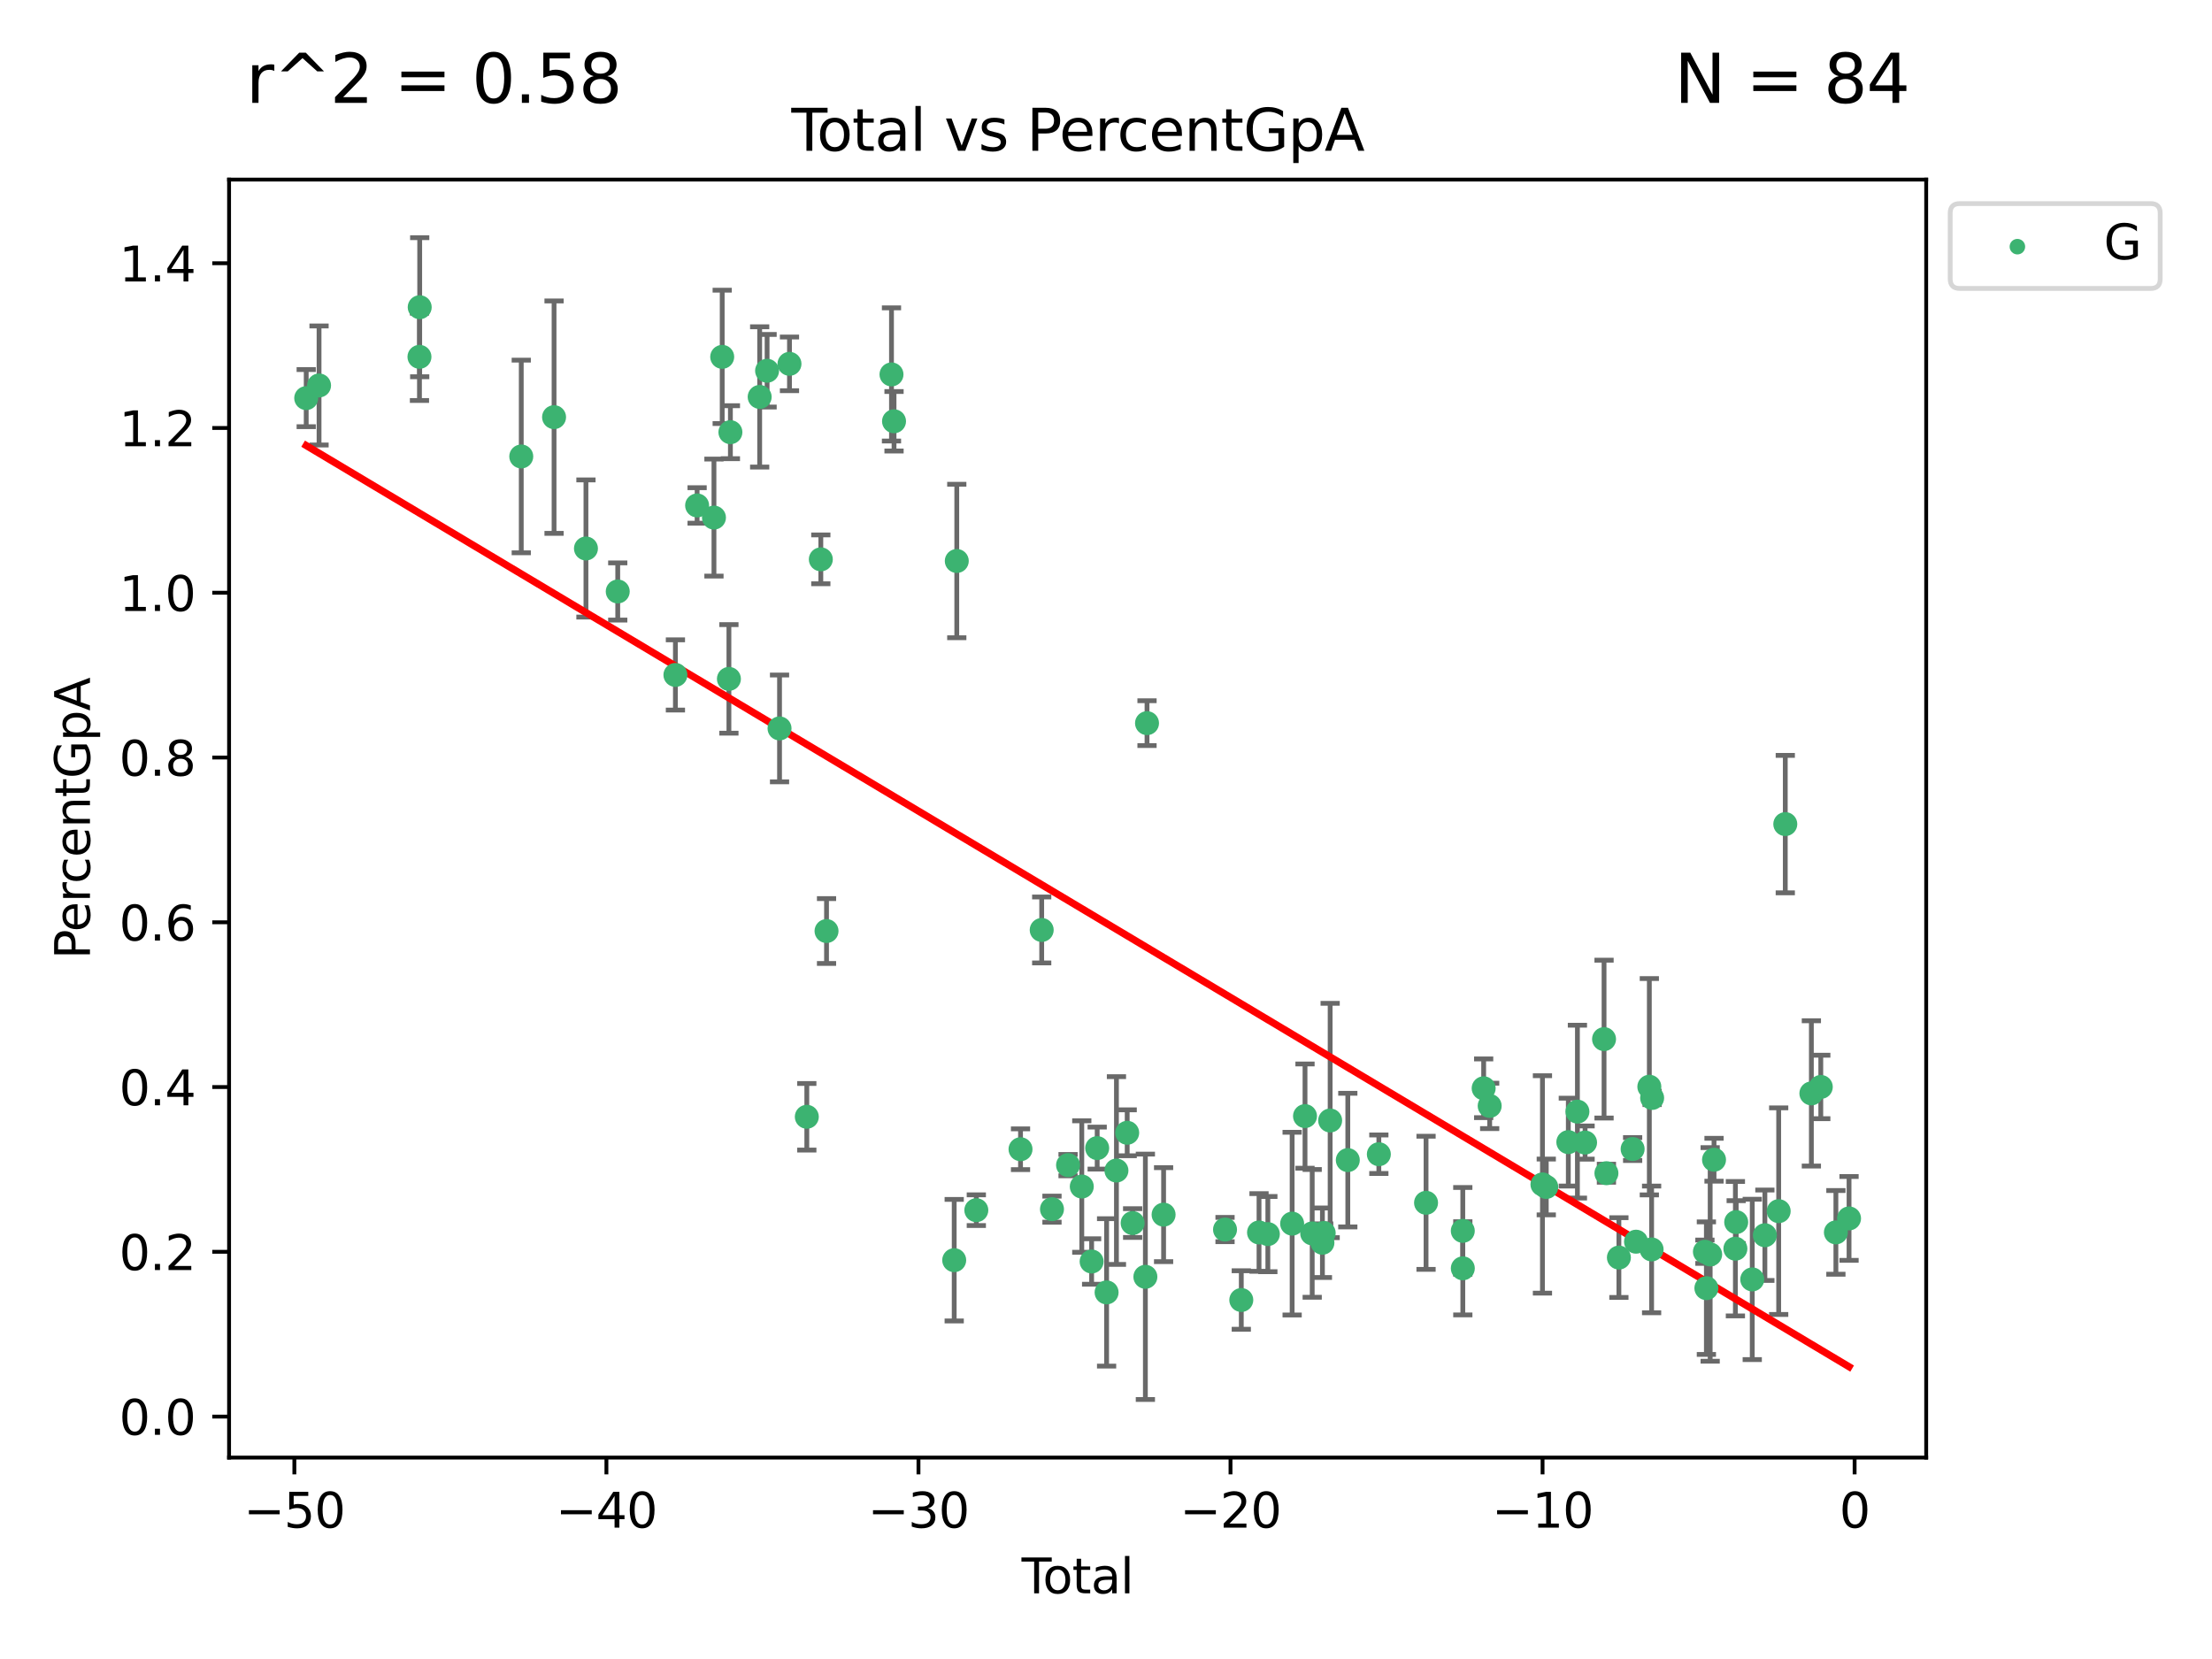 <?xml version="1.0" encoding="utf-8" standalone="no"?>
<!DOCTYPE svg PUBLIC "-//W3C//DTD SVG 1.1//EN"
  "http://www.w3.org/Graphics/SVG/1.1/DTD/svg11.dtd">
<svg xmlns:xlink="http://www.w3.org/1999/xlink" width="460.8pt" height="345.6pt" viewBox="0 0 460.8 345.6" xmlns="http://www.w3.org/2000/svg" version="1.1">
 <defs>
  <style type="text/css">*{stroke-linejoin: round; stroke-linecap: butt}</style>
 </defs>
 <g id="figure_1">
  <g id="patch_1">
   <path d="M 0 345.6 
L 460.8 345.6 
L 460.8 0 
L 0 0 
z
" style="fill: #ffffff"/>
  </g>
  <g id="axes_1">
   <g id="patch_2">
    <path d="M 47.72 303.64 
L 401.26 303.64 
L 401.26 37.411 
L 47.72 37.411 
z
" style="fill: #ffffff"/>
   </g>
   <g id="PathCollection_1">
    <defs>
     <path id="m00aab07c30" d="M 0 1.118 
C 0.297 1.118 0.581 1 0.791 0.791 
C 1 0.581 1.118 0.297 1.118 0 
C 1.118 -0.297 1 -0.581 0.791 -0.791 
C 0.581 -1 0.297 -1.118 0 -1.118 
C -0.297 -1.118 -0.581 -1 -0.791 -0.791 
C -1 -0.581 -1.118 -0.297 -1.118 0 
C -1.118 0.297 -1 0.581 -0.791 0.791 
C -0.581 1 -0.297 1.118 0 1.118 
z
" style="stroke: #3cb371"/>
    </defs>
    <g clip-path="url(#p5a3abb8061)">
     <use xlink:href="#m00aab07c30" x="63.79" y="82.935" style="fill: #3cb371; stroke: #3cb371"/>
     <use xlink:href="#m00aab07c30" x="66.464" y="80.301" style="fill: #3cb371; stroke: #3cb371"/>
     <use xlink:href="#m00aab07c30" x="87.382" y="74.335" style="fill: #3cb371; stroke: #3cb371"/>
     <use xlink:href="#m00aab07c30" x="87.432" y="63.999" style="fill: #3cb371; stroke: #3cb371"/>
     <use xlink:href="#m00aab07c30" x="108.588" y="95.09" style="fill: #3cb371; stroke: #3cb371"/>
     <use xlink:href="#m00aab07c30" x="115.421" y="86.9" style="fill: #3cb371; stroke: #3cb371"/>
     <use xlink:href="#m00aab07c30" x="122.064" y="114.26" style="fill: #3cb371; stroke: #3cb371"/>
     <use xlink:href="#m00aab07c30" x="128.687" y="123.215" style="fill: #3cb371; stroke: #3cb371"/>
     <use xlink:href="#m00aab07c30" x="140.702" y="140.6" style="fill: #3cb371; stroke: #3cb371"/>
     <use xlink:href="#m00aab07c30" x="145.222" y="105.293" style="fill: #3cb371; stroke: #3cb371"/>
     <use xlink:href="#m00aab07c30" x="148.731" y="107.823" style="fill: #3cb371; stroke: #3cb371"/>
     <use xlink:href="#m00aab07c30" x="150.448" y="74.341" style="fill: #3cb371; stroke: #3cb371"/>
     <use xlink:href="#m00aab07c30" x="151.846" y="141.426" style="fill: #3cb371; stroke: #3cb371"/>
     <use xlink:href="#m00aab07c30" x="152.157" y="90.033" style="fill: #3cb371; stroke: #3cb371"/>
     <use xlink:href="#m00aab07c30" x="158.254" y="82.687" style="fill: #3cb371; stroke: #3cb371"/>
     <use xlink:href="#m00aab07c30" x="159.799" y="77.235" style="fill: #3cb371; stroke: #3cb371"/>
     <use xlink:href="#m00aab07c30" x="162.392" y="151.742" style="fill: #3cb371; stroke: #3cb371"/>
     <use xlink:href="#m00aab07c30" x="164.463" y="75.796" style="fill: #3cb371; stroke: #3cb371"/>
     <use xlink:href="#m00aab07c30" x="168.074" y="232.647" style="fill: #3cb371; stroke: #3cb371"/>
     <use xlink:href="#m00aab07c30" x="170.992" y="116.522" style="fill: #3cb371; stroke: #3cb371"/>
     <use xlink:href="#m00aab07c30" x="172.181" y="193.953" style="fill: #3cb371; stroke: #3cb371"/>
     <use xlink:href="#m00aab07c30" x="185.714" y="78" style="fill: #3cb371; stroke: #3cb371"/>
     <use xlink:href="#m00aab07c30" x="186.243" y="87.759" style="fill: #3cb371; stroke: #3cb371"/>
     <use xlink:href="#m00aab07c30" x="198.778" y="262.519" style="fill: #3cb371; stroke: #3cb371"/>
     <use xlink:href="#m00aab07c30" x="199.315" y="116.864" style="fill: #3cb371; stroke: #3cb371"/>
     <use xlink:href="#m00aab07c30" x="203.386" y="252.104" style="fill: #3cb371; stroke: #3cb371"/>
     <use xlink:href="#m00aab07c30" x="212.593" y="239.405" style="fill: #3cb371; stroke: #3cb371"/>
     <use xlink:href="#m00aab07c30" x="217.005" y="193.729" style="fill: #3cb371; stroke: #3cb371"/>
     <use xlink:href="#m00aab07c30" x="219.148" y="251.893" style="fill: #3cb371; stroke: #3cb371"/>
     <use xlink:href="#m00aab07c30" x="222.496" y="242.715" style="fill: #3cb371; stroke: #3cb371"/>
     <use xlink:href="#m00aab07c30" x="225.356" y="247.179" style="fill: #3cb371; stroke: #3cb371"/>
     <use xlink:href="#m00aab07c30" x="227.405" y="262.795" style="fill: #3cb371; stroke: #3cb371"/>
     <use xlink:href="#m00aab07c30" x="228.564" y="239.172" style="fill: #3cb371; stroke: #3cb371"/>
     <use xlink:href="#m00aab07c30" x="230.524" y="269.231" style="fill: #3cb371; stroke: #3cb371"/>
     <use xlink:href="#m00aab07c30" x="232.576" y="243.844" style="fill: #3cb371; stroke: #3cb371"/>
     <use xlink:href="#m00aab07c30" x="234.815" y="235.98" style="fill: #3cb371; stroke: #3cb371"/>
     <use xlink:href="#m00aab07c30" x="235.948" y="254.786" style="fill: #3cb371; stroke: #3cb371"/>
     <use xlink:href="#m00aab07c30" x="238.603" y="265.982" style="fill: #3cb371; stroke: #3cb371"/>
     <use xlink:href="#m00aab07c30" x="238.945" y="150.646" style="fill: #3cb371; stroke: #3cb371"/>
     <use xlink:href="#m00aab07c30" x="242.398" y="253.033" style="fill: #3cb371; stroke: #3cb371"/>
     <use xlink:href="#m00aab07c30" x="255.195" y="256.139" style="fill: #3cb371; stroke: #3cb371"/>
     <use xlink:href="#m00aab07c30" x="258.583" y="270.816" style="fill: #3cb371; stroke: #3cb371"/>
     <use xlink:href="#m00aab07c30" x="262.278" y="256.744" style="fill: #3cb371; stroke: #3cb371"/>
     <use xlink:href="#m00aab07c30" x="264.117" y="257.084" style="fill: #3cb371; stroke: #3cb371"/>
     <use xlink:href="#m00aab07c30" x="269.176" y="254.906" style="fill: #3cb371; stroke: #3cb371"/>
     <use xlink:href="#m00aab07c30" x="271.858" y="232.502" style="fill: #3cb371; stroke: #3cb371"/>
     <use xlink:href="#m00aab07c30" x="273.356" y="256.938" style="fill: #3cb371; stroke: #3cb371"/>
     <use xlink:href="#m00aab07c30" x="275.485" y="258.887" style="fill: #3cb371; stroke: #3cb371"/>
     <use xlink:href="#m00aab07c30" x="275.751" y="256.859" style="fill: #3cb371; stroke: #3cb371"/>
     <use xlink:href="#m00aab07c30" x="277.094" y="233.42" style="fill: #3cb371; stroke: #3cb371"/>
     <use xlink:href="#m00aab07c30" x="280.773" y="241.671" style="fill: #3cb371; stroke: #3cb371"/>
     <use xlink:href="#m00aab07c30" x="287.239" y="240.446" style="fill: #3cb371; stroke: #3cb371"/>
     <use xlink:href="#m00aab07c30" x="297.072" y="250.564" style="fill: #3cb371; stroke: #3cb371"/>
     <use xlink:href="#m00aab07c30" x="304.726" y="256.409" style="fill: #3cb371; stroke: #3cb371"/>
     <use xlink:href="#m00aab07c30" x="304.732" y="264.216" style="fill: #3cb371; stroke: #3cb371"/>
     <use xlink:href="#m00aab07c30" x="309.074" y="226.71" style="fill: #3cb371; stroke: #3cb371"/>
     <use xlink:href="#m00aab07c30" x="310.327" y="230.381" style="fill: #3cb371; stroke: #3cb371"/>
     <use xlink:href="#m00aab07c30" x="321.321" y="246.736" style="fill: #3cb371; stroke: #3cb371"/>
     <use xlink:href="#m00aab07c30" x="322.117" y="247.265" style="fill: #3cb371; stroke: #3cb371"/>
     <use xlink:href="#m00aab07c30" x="326.71" y="237.924" style="fill: #3cb371; stroke: #3cb371"/>
     <use xlink:href="#m00aab07c30" x="328.606" y="231.572" style="fill: #3cb371; stroke: #3cb371"/>
     <use xlink:href="#m00aab07c30" x="330.201" y="238.014" style="fill: #3cb371; stroke: #3cb371"/>
     <use xlink:href="#m00aab07c30" x="334.153" y="216.465" style="fill: #3cb371; stroke: #3cb371"/>
     <use xlink:href="#m00aab07c30" x="334.648" y="244.401" style="fill: #3cb371; stroke: #3cb371"/>
     <use xlink:href="#m00aab07c30" x="337.246" y="261.974" style="fill: #3cb371; stroke: #3cb371"/>
     <use xlink:href="#m00aab07c30" x="340.108" y="239.365" style="fill: #3cb371; stroke: #3cb371"/>
     <use xlink:href="#m00aab07c30" x="340.813" y="258.666" style="fill: #3cb371; stroke: #3cb371"/>
     <use xlink:href="#m00aab07c30" x="343.586" y="226.386" style="fill: #3cb371; stroke: #3cb371"/>
     <use xlink:href="#m00aab07c30" x="344.06" y="260.279" style="fill: #3cb371; stroke: #3cb371"/>
     <use xlink:href="#m00aab07c30" x="344.169" y="228.721" style="fill: #3cb371; stroke: #3cb371"/>
     <use xlink:href="#m00aab07c30" x="355.164" y="260.76" style="fill: #3cb371; stroke: #3cb371"/>
     <use xlink:href="#m00aab07c30" x="355.471" y="268.346" style="fill: #3cb371; stroke: #3cb371"/>
     <use xlink:href="#m00aab07c30" x="356.26" y="261.316" style="fill: #3cb371; stroke: #3cb371"/>
     <use xlink:href="#m00aab07c30" x="357.064" y="241.595" style="fill: #3cb371; stroke: #3cb371"/>
     <use xlink:href="#m00aab07c30" x="361.514" y="260.125" style="fill: #3cb371; stroke: #3cb371"/>
     <use xlink:href="#m00aab07c30" x="361.682" y="254.591" style="fill: #3cb371; stroke: #3cb371"/>
     <use xlink:href="#m00aab07c30" x="365.025" y="266.525" style="fill: #3cb371; stroke: #3cb371"/>
     <use xlink:href="#m00aab07c30" x="367.657" y="257.323" style="fill: #3cb371; stroke: #3cb371"/>
     <use xlink:href="#m00aab07c30" x="370.532" y="252.307" style="fill: #3cb371; stroke: #3cb371"/>
     <use xlink:href="#m00aab07c30" x="371.908" y="171.675" style="fill: #3cb371; stroke: #3cb371"/>
     <use xlink:href="#m00aab07c30" x="377.342" y="227.775" style="fill: #3cb371; stroke: #3cb371"/>
     <use xlink:href="#m00aab07c30" x="379.305" y="226.43" style="fill: #3cb371; stroke: #3cb371"/>
     <use xlink:href="#m00aab07c30" x="382.45" y="256.727" style="fill: #3cb371; stroke: #3cb371"/>
     <use xlink:href="#m00aab07c30" x="385.19" y="253.821" style="fill: #3cb371; stroke: #3cb371"/>
    </g>
   </g>
   <g id="matplotlib.axis_1">
    <g id="xtick_1">
     <g id="line2d_1">
      <defs>
       <path id="m44a9148fde" d="M 0 0 
L 0 3.5 
" style="stroke: #000000; stroke-width: 0.8"/>
      </defs>
      <g>
       <use xlink:href="#m44a9148fde" x="61.322" y="303.64" style="stroke: #000000; stroke-width: 0.8"/>
      </g>
     </g>
     <g id="text_1">
      <!-- −50 -->
      <g transform="translate(50.769 318.238) scale(0.1 -0.1)">
       <defs>
        <path id="DejaVuSans-2212" d="M 678 2272 
L 4684 2272 
L 4684 1741 
L 678 1741 
L 678 2272 
z
" transform="scale(0.016)"/>
        <path id="DejaVuSans-35" d="M 691 4666 
L 3169 4666 
L 3169 4134 
L 1269 4134 
L 1269 2991 
Q 1406 3038 1543 3061 
Q 1681 3084 1819 3084 
Q 2600 3084 3056 2656 
Q 3513 2228 3513 1497 
Q 3513 744 3044 326 
Q 2575 -91 1722 -91 
Q 1428 -91 1123 -41 
Q 819 9 494 109 
L 494 744 
Q 775 591 1075 516 
Q 1375 441 1709 441 
Q 2250 441 2565 725 
Q 2881 1009 2881 1497 
Q 2881 1984 2565 2268 
Q 2250 2553 1709 2553 
Q 1456 2553 1204 2497 
Q 953 2441 691 2322 
L 691 4666 
z
" transform="scale(0.016)"/>
        <path id="DejaVuSans-30" d="M 2034 4250 
Q 1547 4250 1301 3770 
Q 1056 3291 1056 2328 
Q 1056 1369 1301 889 
Q 1547 409 2034 409 
Q 2525 409 2770 889 
Q 3016 1369 3016 2328 
Q 3016 3291 2770 3770 
Q 2525 4250 2034 4250 
z
M 2034 4750 
Q 2819 4750 3233 4129 
Q 3647 3509 3647 2328 
Q 3647 1150 3233 529 
Q 2819 -91 2034 -91 
Q 1250 -91 836 529 
Q 422 1150 422 2328 
Q 422 3509 836 4129 
Q 1250 4750 2034 4750 
z
" transform="scale(0.016)"/>
       </defs>
       <use xlink:href="#DejaVuSans-2212"/>
       <use xlink:href="#DejaVuSans-35" x="83.789"/>
       <use xlink:href="#DejaVuSans-30" x="147.412"/>
      </g>
     </g>
    </g>
    <g id="xtick_2">
     <g id="line2d_2">
      <g>
       <use xlink:href="#m44a9148fde" x="126.327" y="303.64" style="stroke: #000000; stroke-width: 0.8"/>
      </g>
     </g>
     <g id="text_2">
      <!-- −40 -->
      <g transform="translate(115.775 318.238) scale(0.1 -0.1)">
       <defs>
        <path id="DejaVuSans-34" d="M 2419 4116 
L 825 1625 
L 2419 1625 
L 2419 4116 
z
M 2253 4666 
L 3047 4666 
L 3047 1625 
L 3713 1625 
L 3713 1100 
L 3047 1100 
L 3047 0 
L 2419 0 
L 2419 1100 
L 313 1100 
L 313 1709 
L 2253 4666 
z
" transform="scale(0.016)"/>
       </defs>
       <use xlink:href="#DejaVuSans-2212"/>
       <use xlink:href="#DejaVuSans-34" x="83.789"/>
       <use xlink:href="#DejaVuSans-30" x="147.412"/>
      </g>
     </g>
    </g>
    <g id="xtick_3">
     <g id="line2d_3">
      <g>
       <use xlink:href="#m44a9148fde" x="191.333" y="303.64" style="stroke: #000000; stroke-width: 0.8"/>
      </g>
     </g>
     <g id="text_3">
      <!-- −30 -->
      <g transform="translate(180.78 318.238) scale(0.1 -0.1)">
       <defs>
        <path id="DejaVuSans-33" d="M 2597 2516 
Q 3050 2419 3304 2112 
Q 3559 1806 3559 1356 
Q 3559 666 3084 287 
Q 2609 -91 1734 -91 
Q 1441 -91 1130 -33 
Q 819 25 488 141 
L 488 750 
Q 750 597 1062 519 
Q 1375 441 1716 441 
Q 2309 441 2620 675 
Q 2931 909 2931 1356 
Q 2931 1769 2642 2001 
Q 2353 2234 1838 2234 
L 1294 2234 
L 1294 2753 
L 1863 2753 
Q 2328 2753 2575 2939 
Q 2822 3125 2822 3475 
Q 2822 3834 2567 4026 
Q 2313 4219 1838 4219 
Q 1578 4219 1281 4162 
Q 984 4106 628 3988 
L 628 4550 
Q 988 4650 1302 4700 
Q 1616 4750 1894 4750 
Q 2613 4750 3031 4423 
Q 3450 4097 3450 3541 
Q 3450 3153 3228 2886 
Q 3006 2619 2597 2516 
z
" transform="scale(0.016)"/>
       </defs>
       <use xlink:href="#DejaVuSans-2212"/>
       <use xlink:href="#DejaVuSans-33" x="83.789"/>
       <use xlink:href="#DejaVuSans-30" x="147.412"/>
      </g>
     </g>
    </g>
    <g id="xtick_4">
     <g id="line2d_4">
      <g>
       <use xlink:href="#m44a9148fde" x="256.338" y="303.64" style="stroke: #000000; stroke-width: 0.8"/>
      </g>
     </g>
     <g id="text_4">
      <!-- −20 -->
      <g transform="translate(245.786 318.238) scale(0.1 -0.1)">
       <defs>
        <path id="DejaVuSans-32" d="M 1228 531 
L 3431 531 
L 3431 0 
L 469 0 
L 469 531 
Q 828 903 1448 1529 
Q 2069 2156 2228 2338 
Q 2531 2678 2651 2914 
Q 2772 3150 2772 3378 
Q 2772 3750 2511 3984 
Q 2250 4219 1831 4219 
Q 1534 4219 1204 4116 
Q 875 4013 500 3803 
L 500 4441 
Q 881 4594 1212 4672 
Q 1544 4750 1819 4750 
Q 2544 4750 2975 4387 
Q 3406 4025 3406 3419 
Q 3406 3131 3298 2873 
Q 3191 2616 2906 2266 
Q 2828 2175 2409 1742 
Q 1991 1309 1228 531 
z
" transform="scale(0.016)"/>
       </defs>
       <use xlink:href="#DejaVuSans-2212"/>
       <use xlink:href="#DejaVuSans-32" x="83.789"/>
       <use xlink:href="#DejaVuSans-30" x="147.412"/>
      </g>
     </g>
    </g>
    <g id="xtick_5">
     <g id="line2d_5">
      <g>
       <use xlink:href="#m44a9148fde" x="321.343" y="303.64" style="stroke: #000000; stroke-width: 0.8"/>
      </g>
     </g>
     <g id="text_5">
      <!-- −10 -->
      <g transform="translate(310.791 318.238) scale(0.1 -0.1)">
       <defs>
        <path id="DejaVuSans-31" d="M 794 531 
L 1825 531 
L 1825 4091 
L 703 3866 
L 703 4441 
L 1819 4666 
L 2450 4666 
L 2450 531 
L 3481 531 
L 3481 0 
L 794 0 
L 794 531 
z
" transform="scale(0.016)"/>
       </defs>
       <use xlink:href="#DejaVuSans-2212"/>
       <use xlink:href="#DejaVuSans-31" x="83.789"/>
       <use xlink:href="#DejaVuSans-30" x="147.412"/>
      </g>
     </g>
    </g>
    <g id="xtick_6">
     <g id="line2d_6">
      <g>
       <use xlink:href="#m44a9148fde" x="386.349" y="303.64" style="stroke: #000000; stroke-width: 0.8"/>
      </g>
     </g>
     <g id="text_6">
      <!-- 0 -->
      <g transform="translate(383.168 318.238) scale(0.1 -0.1)">
       <use xlink:href="#DejaVuSans-30"/>
      </g>
     </g>
    </g>
    <g id="text_7">
     <!-- Total -->
     <g transform="translate(212.813 331.917) scale(0.1 -0.1)">
      <defs>
       <path id="DejaVuSans-54" d="M -19 4666 
L 3928 4666 
L 3928 4134 
L 2272 4134 
L 2272 0 
L 1638 0 
L 1638 4134 
L -19 4134 
L -19 4666 
z
" transform="scale(0.016)"/>
       <path id="DejaVuSans-6f" d="M 1959 3097 
Q 1497 3097 1228 2736 
Q 959 2375 959 1747 
Q 959 1119 1226 758 
Q 1494 397 1959 397 
Q 2419 397 2687 759 
Q 2956 1122 2956 1747 
Q 2956 2369 2687 2733 
Q 2419 3097 1959 3097 
z
M 1959 3584 
Q 2709 3584 3137 3096 
Q 3566 2609 3566 1747 
Q 3566 888 3137 398 
Q 2709 -91 1959 -91 
Q 1206 -91 779 398 
Q 353 888 353 1747 
Q 353 2609 779 3096 
Q 1206 3584 1959 3584 
z
" transform="scale(0.016)"/>
       <path id="DejaVuSans-74" d="M 1172 4494 
L 1172 3500 
L 2356 3500 
L 2356 3053 
L 1172 3053 
L 1172 1153 
Q 1172 725 1289 603 
Q 1406 481 1766 481 
L 2356 481 
L 2356 0 
L 1766 0 
Q 1100 0 847 248 
Q 594 497 594 1153 
L 594 3053 
L 172 3053 
L 172 3500 
L 594 3500 
L 594 4494 
L 1172 4494 
z
" transform="scale(0.016)"/>
       <path id="DejaVuSans-61" d="M 2194 1759 
Q 1497 1759 1228 1600 
Q 959 1441 959 1056 
Q 959 750 1161 570 
Q 1363 391 1709 391 
Q 2188 391 2477 730 
Q 2766 1069 2766 1631 
L 2766 1759 
L 2194 1759 
z
M 3341 1997 
L 3341 0 
L 2766 0 
L 2766 531 
Q 2569 213 2275 61 
Q 1981 -91 1556 -91 
Q 1019 -91 701 211 
Q 384 513 384 1019 
Q 384 1609 779 1909 
Q 1175 2209 1959 2209 
L 2766 2209 
L 2766 2266 
Q 2766 2663 2505 2880 
Q 2244 3097 1772 3097 
Q 1472 3097 1187 3025 
Q 903 2953 641 2809 
L 641 3341 
Q 956 3463 1253 3523 
Q 1550 3584 1831 3584 
Q 2591 3584 2966 3190 
Q 3341 2797 3341 1997 
z
" transform="scale(0.016)"/>
       <path id="DejaVuSans-6c" d="M 603 4863 
L 1178 4863 
L 1178 0 
L 603 0 
L 603 4863 
z
" transform="scale(0.016)"/>
      </defs>
      <use xlink:href="#DejaVuSans-54"/>
      <use xlink:href="#DejaVuSans-6f" x="44.084"/>
      <use xlink:href="#DejaVuSans-74" x="105.266"/>
      <use xlink:href="#DejaVuSans-61" x="144.475"/>
      <use xlink:href="#DejaVuSans-6c" x="205.754"/>
     </g>
    </g>
   </g>
   <g id="matplotlib.axis_2">
    <g id="ytick_1">
     <g id="line2d_7">
      <defs>
       <path id="mabfad217d9" d="M 0 0 
L -3.5 0 
" style="stroke: #000000; stroke-width: 0.8"/>
      </defs>
      <g>
       <use xlink:href="#mabfad217d9" x="47.72" y="295.098" style="stroke: #000000; stroke-width: 0.8"/>
      </g>
     </g>
     <g id="text_8">
      <!-- 0.0 -->
      <g transform="translate(24.817 298.897) scale(0.1 -0.1)">
       <defs>
        <path id="DejaVuSans-2e" d="M 684 794 
L 1344 794 
L 1344 0 
L 684 0 
L 684 794 
z
" transform="scale(0.016)"/>
       </defs>
       <use xlink:href="#DejaVuSans-30"/>
       <use xlink:href="#DejaVuSans-2e" x="63.623"/>
       <use xlink:href="#DejaVuSans-30" x="95.41"/>
      </g>
     </g>
    </g>
    <g id="ytick_2">
     <g id="line2d_8">
      <g>
       <use xlink:href="#mabfad217d9" x="47.72" y="260.774" style="stroke: #000000; stroke-width: 0.8"/>
      </g>
     </g>
     <g id="text_9">
      <!-- 0.2 -->
      <g transform="translate(24.817 264.574) scale(0.1 -0.1)">
       <use xlink:href="#DejaVuSans-30"/>
       <use xlink:href="#DejaVuSans-2e" x="63.623"/>
       <use xlink:href="#DejaVuSans-32" x="95.41"/>
      </g>
     </g>
    </g>
    <g id="ytick_3">
     <g id="line2d_9">
      <g>
       <use xlink:href="#mabfad217d9" x="47.72" y="226.451" style="stroke: #000000; stroke-width: 0.8"/>
      </g>
     </g>
     <g id="text_10">
      <!-- 0.4 -->
      <g transform="translate(24.817 230.25) scale(0.1 -0.1)">
       <use xlink:href="#DejaVuSans-30"/>
       <use xlink:href="#DejaVuSans-2e" x="63.623"/>
       <use xlink:href="#DejaVuSans-34" x="95.41"/>
      </g>
     </g>
    </g>
    <g id="ytick_4">
     <g id="line2d_10">
      <g>
       <use xlink:href="#mabfad217d9" x="47.72" y="192.128" style="stroke: #000000; stroke-width: 0.8"/>
      </g>
     </g>
     <g id="text_11">
      <!-- 0.6 -->
      <g transform="translate(24.817 195.927) scale(0.1 -0.1)">
       <defs>
        <path id="DejaVuSans-36" d="M 2113 2584 
Q 1688 2584 1439 2293 
Q 1191 2003 1191 1497 
Q 1191 994 1439 701 
Q 1688 409 2113 409 
Q 2538 409 2786 701 
Q 3034 994 3034 1497 
Q 3034 2003 2786 2293 
Q 2538 2584 2113 2584 
z
M 3366 4563 
L 3366 3988 
Q 3128 4100 2886 4159 
Q 2644 4219 2406 4219 
Q 1781 4219 1451 3797 
Q 1122 3375 1075 2522 
Q 1259 2794 1537 2939 
Q 1816 3084 2150 3084 
Q 2853 3084 3261 2657 
Q 3669 2231 3669 1497 
Q 3669 778 3244 343 
Q 2819 -91 2113 -91 
Q 1303 -91 875 529 
Q 447 1150 447 2328 
Q 447 3434 972 4092 
Q 1497 4750 2381 4750 
Q 2619 4750 2861 4703 
Q 3103 4656 3366 4563 
z
" transform="scale(0.016)"/>
       </defs>
       <use xlink:href="#DejaVuSans-30"/>
       <use xlink:href="#DejaVuSans-2e" x="63.623"/>
       <use xlink:href="#DejaVuSans-36" x="95.41"/>
      </g>
     </g>
    </g>
    <g id="ytick_5">
     <g id="line2d_11">
      <g>
       <use xlink:href="#mabfad217d9" x="47.72" y="157.804" style="stroke: #000000; stroke-width: 0.8"/>
      </g>
     </g>
     <g id="text_12">
      <!-- 0.8 -->
      <g transform="translate(24.817 161.603) scale(0.1 -0.1)">
       <defs>
        <path id="DejaVuSans-38" d="M 2034 2216 
Q 1584 2216 1326 1975 
Q 1069 1734 1069 1313 
Q 1069 891 1326 650 
Q 1584 409 2034 409 
Q 2484 409 2743 651 
Q 3003 894 3003 1313 
Q 3003 1734 2745 1975 
Q 2488 2216 2034 2216 
z
M 1403 2484 
Q 997 2584 770 2862 
Q 544 3141 544 3541 
Q 544 4100 942 4425 
Q 1341 4750 2034 4750 
Q 2731 4750 3128 4425 
Q 3525 4100 3525 3541 
Q 3525 3141 3298 2862 
Q 3072 2584 2669 2484 
Q 3125 2378 3379 2068 
Q 3634 1759 3634 1313 
Q 3634 634 3220 271 
Q 2806 -91 2034 -91 
Q 1263 -91 848 271 
Q 434 634 434 1313 
Q 434 1759 690 2068 
Q 947 2378 1403 2484 
z
M 1172 3481 
Q 1172 3119 1398 2916 
Q 1625 2713 2034 2713 
Q 2441 2713 2670 2916 
Q 2900 3119 2900 3481 
Q 2900 3844 2670 4047 
Q 2441 4250 2034 4250 
Q 1625 4250 1398 4047 
Q 1172 3844 1172 3481 
z
" transform="scale(0.016)"/>
       </defs>
       <use xlink:href="#DejaVuSans-30"/>
       <use xlink:href="#DejaVuSans-2e" x="63.623"/>
       <use xlink:href="#DejaVuSans-38" x="95.41"/>
      </g>
     </g>
    </g>
    <g id="ytick_6">
     <g id="line2d_12">
      <g>
       <use xlink:href="#mabfad217d9" x="47.72" y="123.481" style="stroke: #000000; stroke-width: 0.8"/>
      </g>
     </g>
     <g id="text_13">
      <!-- 1.0 -->
      <g transform="translate(24.817 127.28) scale(0.1 -0.1)">
       <use xlink:href="#DejaVuSans-31"/>
       <use xlink:href="#DejaVuSans-2e" x="63.623"/>
       <use xlink:href="#DejaVuSans-30" x="95.41"/>
      </g>
     </g>
    </g>
    <g id="ytick_7">
     <g id="line2d_13">
      <g>
       <use xlink:href="#mabfad217d9" x="47.72" y="89.158" style="stroke: #000000; stroke-width: 0.8"/>
      </g>
     </g>
     <g id="text_14">
      <!-- 1.2 -->
      <g transform="translate(24.817 92.957) scale(0.1 -0.1)">
       <use xlink:href="#DejaVuSans-31"/>
       <use xlink:href="#DejaVuSans-2e" x="63.623"/>
       <use xlink:href="#DejaVuSans-32" x="95.41"/>
      </g>
     </g>
    </g>
    <g id="ytick_8">
     <g id="line2d_14">
      <g>
       <use xlink:href="#mabfad217d9" x="47.72" y="54.834" style="stroke: #000000; stroke-width: 0.8"/>
      </g>
     </g>
     <g id="text_15">
      <!-- 1.4 -->
      <g transform="translate(24.817 58.633) scale(0.1 -0.1)">
       <use xlink:href="#DejaVuSans-31"/>
       <use xlink:href="#DejaVuSans-2e" x="63.623"/>
       <use xlink:href="#DejaVuSans-34" x="95.41"/>
      </g>
     </g>
    </g>
    <g id="text_16">
     <!-- PercentGpA -->
     <g transform="translate(18.737 199.802) rotate(-90) scale(0.1 -0.1)">
      <defs>
       <path id="DejaVuSans-50" d="M 1259 4147 
L 1259 2394 
L 2053 2394 
Q 2494 2394 2734 2622 
Q 2975 2850 2975 3272 
Q 2975 3691 2734 3919 
Q 2494 4147 2053 4147 
L 1259 4147 
z
M 628 4666 
L 2053 4666 
Q 2838 4666 3239 4311 
Q 3641 3956 3641 3272 
Q 3641 2581 3239 2228 
Q 2838 1875 2053 1875 
L 1259 1875 
L 1259 0 
L 628 0 
L 628 4666 
z
" transform="scale(0.016)"/>
       <path id="DejaVuSans-65" d="M 3597 1894 
L 3597 1613 
L 953 1613 
Q 991 1019 1311 708 
Q 1631 397 2203 397 
Q 2534 397 2845 478 
Q 3156 559 3463 722 
L 3463 178 
Q 3153 47 2828 -22 
Q 2503 -91 2169 -91 
Q 1331 -91 842 396 
Q 353 884 353 1716 
Q 353 2575 817 3079 
Q 1281 3584 2069 3584 
Q 2775 3584 3186 3129 
Q 3597 2675 3597 1894 
z
M 3022 2063 
Q 3016 2534 2758 2815 
Q 2500 3097 2075 3097 
Q 1594 3097 1305 2825 
Q 1016 2553 972 2059 
L 3022 2063 
z
" transform="scale(0.016)"/>
       <path id="DejaVuSans-72" d="M 2631 2963 
Q 2534 3019 2420 3045 
Q 2306 3072 2169 3072 
Q 1681 3072 1420 2755 
Q 1159 2438 1159 1844 
L 1159 0 
L 581 0 
L 581 3500 
L 1159 3500 
L 1159 2956 
Q 1341 3275 1631 3429 
Q 1922 3584 2338 3584 
Q 2397 3584 2469 3576 
Q 2541 3569 2628 3553 
L 2631 2963 
z
" transform="scale(0.016)"/>
       <path id="DejaVuSans-63" d="M 3122 3366 
L 3122 2828 
Q 2878 2963 2633 3030 
Q 2388 3097 2138 3097 
Q 1578 3097 1268 2742 
Q 959 2388 959 1747 
Q 959 1106 1268 751 
Q 1578 397 2138 397 
Q 2388 397 2633 464 
Q 2878 531 3122 666 
L 3122 134 
Q 2881 22 2623 -34 
Q 2366 -91 2075 -91 
Q 1284 -91 818 406 
Q 353 903 353 1747 
Q 353 2603 823 3093 
Q 1294 3584 2113 3584 
Q 2378 3584 2631 3529 
Q 2884 3475 3122 3366 
z
" transform="scale(0.016)"/>
       <path id="DejaVuSans-6e" d="M 3513 2113 
L 3513 0 
L 2938 0 
L 2938 2094 
Q 2938 2591 2744 2837 
Q 2550 3084 2163 3084 
Q 1697 3084 1428 2787 
Q 1159 2491 1159 1978 
L 1159 0 
L 581 0 
L 581 3500 
L 1159 3500 
L 1159 2956 
Q 1366 3272 1645 3428 
Q 1925 3584 2291 3584 
Q 2894 3584 3203 3211 
Q 3513 2838 3513 2113 
z
" transform="scale(0.016)"/>
       <path id="DejaVuSans-47" d="M 3809 666 
L 3809 1919 
L 2778 1919 
L 2778 2438 
L 4434 2438 
L 4434 434 
Q 4069 175 3628 42 
Q 3188 -91 2688 -91 
Q 1594 -91 976 548 
Q 359 1188 359 2328 
Q 359 3472 976 4111 
Q 1594 4750 2688 4750 
Q 3144 4750 3555 4637 
Q 3966 4525 4313 4306 
L 4313 3634 
Q 3963 3931 3569 4081 
Q 3175 4231 2741 4231 
Q 1884 4231 1454 3753 
Q 1025 3275 1025 2328 
Q 1025 1384 1454 906 
Q 1884 428 2741 428 
Q 3075 428 3337 486 
Q 3600 544 3809 666 
z
" transform="scale(0.016)"/>
       <path id="DejaVuSans-70" d="M 1159 525 
L 1159 -1331 
L 581 -1331 
L 581 3500 
L 1159 3500 
L 1159 2969 
Q 1341 3281 1617 3432 
Q 1894 3584 2278 3584 
Q 2916 3584 3314 3078 
Q 3713 2572 3713 1747 
Q 3713 922 3314 415 
Q 2916 -91 2278 -91 
Q 1894 -91 1617 61 
Q 1341 213 1159 525 
z
M 3116 1747 
Q 3116 2381 2855 2742 
Q 2594 3103 2138 3103 
Q 1681 3103 1420 2742 
Q 1159 2381 1159 1747 
Q 1159 1113 1420 752 
Q 1681 391 2138 391 
Q 2594 391 2855 752 
Q 3116 1113 3116 1747 
z
" transform="scale(0.016)"/>
       <path id="DejaVuSans-41" d="M 2188 4044 
L 1331 1722 
L 3047 1722 
L 2188 4044 
z
M 1831 4666 
L 2547 4666 
L 4325 0 
L 3669 0 
L 3244 1197 
L 1141 1197 
L 716 0 
L 50 0 
L 1831 4666 
z
" transform="scale(0.016)"/>
      </defs>
      <use xlink:href="#DejaVuSans-50"/>
      <use xlink:href="#DejaVuSans-65" x="56.678"/>
      <use xlink:href="#DejaVuSans-72" x="118.201"/>
      <use xlink:href="#DejaVuSans-63" x="157.064"/>
      <use xlink:href="#DejaVuSans-65" x="212.045"/>
      <use xlink:href="#DejaVuSans-6e" x="273.568"/>
      <use xlink:href="#DejaVuSans-74" x="336.947"/>
      <use xlink:href="#DejaVuSans-47" x="376.156"/>
      <use xlink:href="#DejaVuSans-70" x="453.646"/>
      <use xlink:href="#DejaVuSans-41" x="517.123"/>
     </g>
    </g>
   </g>
   <g id="LineCollection_1">
    <path d="M 63.79 88.887 
L 63.79 76.984 
" clip-path="url(#p5a3abb8061)" style="fill: none; stroke: #696969"/>
    <path d="M 66.464 92.701 
L 66.464 67.902 
" clip-path="url(#p5a3abb8061)" style="fill: none; stroke: #696969"/>
    <path d="M 87.382 83.426 
L 87.382 65.243 
" clip-path="url(#p5a3abb8061)" style="fill: none; stroke: #696969"/>
    <path d="M 87.432 78.485 
L 87.432 49.513 
" clip-path="url(#p5a3abb8061)" style="fill: none; stroke: #696969"/>
    <path d="M 108.588 115.158 
L 108.588 75.023 
" clip-path="url(#p5a3abb8061)" style="fill: none; stroke: #696969"/>
    <path d="M 115.421 111.107 
L 115.421 62.694 
" clip-path="url(#p5a3abb8061)" style="fill: none; stroke: #696969"/>
    <path d="M 122.064 128.545 
L 122.064 99.976 
" clip-path="url(#p5a3abb8061)" style="fill: none; stroke: #696969"/>
    <path d="M 128.687 129.173 
L 128.687 117.258 
" clip-path="url(#p5a3abb8061)" style="fill: none; stroke: #696969"/>
    <path d="M 140.702 147.913 
L 140.702 133.287 
" clip-path="url(#p5a3abb8061)" style="fill: none; stroke: #696969"/>
    <path d="M 145.222 108.989 
L 145.222 101.596 
" clip-path="url(#p5a3abb8061)" style="fill: none; stroke: #696969"/>
    <path d="M 148.731 120.014 
L 148.731 95.633 
" clip-path="url(#p5a3abb8061)" style="fill: none; stroke: #696969"/>
    <path d="M 150.448 88.234 
L 150.448 60.448 
" clip-path="url(#p5a3abb8061)" style="fill: none; stroke: #696969"/>
    <path d="M 151.846 152.735 
L 151.846 130.117 
" clip-path="url(#p5a3abb8061)" style="fill: none; stroke: #696969"/>
    <path d="M 152.157 95.551 
L 152.157 84.515 
" clip-path="url(#p5a3abb8061)" style="fill: none; stroke: #696969"/>
    <path d="M 158.254 97.298 
L 158.254 68.075 
" clip-path="url(#p5a3abb8061)" style="fill: none; stroke: #696969"/>
    <path d="M 159.799 84.796 
L 159.799 69.673 
" clip-path="url(#p5a3abb8061)" style="fill: none; stroke: #696969"/>
    <path d="M 162.392 162.871 
L 162.392 140.614 
" clip-path="url(#p5a3abb8061)" style="fill: none; stroke: #696969"/>
    <path d="M 164.463 81.387 
L 164.463 70.205 
" clip-path="url(#p5a3abb8061)" style="fill: none; stroke: #696969"/>
    <path d="M 168.074 239.577 
L 168.074 225.716 
" clip-path="url(#p5a3abb8061)" style="fill: none; stroke: #696969"/>
    <path d="M 170.992 121.61 
L 170.992 111.435 
" clip-path="url(#p5a3abb8061)" style="fill: none; stroke: #696969"/>
    <path d="M 172.181 200.71 
L 172.181 187.196 
" clip-path="url(#p5a3abb8061)" style="fill: none; stroke: #696969"/>
    <path d="M 185.714 91.87 
L 185.714 64.13 
" clip-path="url(#p5a3abb8061)" style="fill: none; stroke: #696969"/>
    <path d="M 186.243 93.955 
L 186.243 81.563 
" clip-path="url(#p5a3abb8061)" style="fill: none; stroke: #696969"/>
    <path d="M 198.778 275.177 
L 198.778 249.861 
" clip-path="url(#p5a3abb8061)" style="fill: none; stroke: #696969"/>
    <path d="M 199.315 132.848 
L 199.315 100.88 
" clip-path="url(#p5a3abb8061)" style="fill: none; stroke: #696969"/>
    <path d="M 203.386 255.302 
L 203.386 248.906 
" clip-path="url(#p5a3abb8061)" style="fill: none; stroke: #696969"/>
    <path d="M 212.593 243.653 
L 212.593 235.158 
" clip-path="url(#p5a3abb8061)" style="fill: none; stroke: #696969"/>
    <path d="M 217.005 200.599 
L 217.005 186.86 
" clip-path="url(#p5a3abb8061)" style="fill: none; stroke: #696969"/>
    <path d="M 219.148 254.609 
L 219.148 249.176 
" clip-path="url(#p5a3abb8061)" style="fill: none; stroke: #696969"/>
    <path d="M 222.496 244.936 
L 222.496 240.494 
" clip-path="url(#p5a3abb8061)" style="fill: none; stroke: #696969"/>
    <path d="M 225.356 260.875 
L 225.356 233.484 
" clip-path="url(#p5a3abb8061)" style="fill: none; stroke: #696969"/>
    <path d="M 227.405 267.527 
L 227.405 258.062 
" clip-path="url(#p5a3abb8061)" style="fill: none; stroke: #696969"/>
    <path d="M 228.564 243.546 
L 228.564 234.797 
" clip-path="url(#p5a3abb8061)" style="fill: none; stroke: #696969"/>
    <path d="M 230.524 284.583 
L 230.524 253.88 
" clip-path="url(#p5a3abb8061)" style="fill: none; stroke: #696969"/>
    <path d="M 232.576 263.397 
L 232.576 224.291 
" clip-path="url(#p5a3abb8061)" style="fill: none; stroke: #696969"/>
    <path d="M 234.815 240.763 
L 234.815 231.197 
" clip-path="url(#p5a3abb8061)" style="fill: none; stroke: #696969"/>
    <path d="M 235.948 257.786 
L 235.948 251.786 
" clip-path="url(#p5a3abb8061)" style="fill: none; stroke: #696969"/>
    <path d="M 238.603 291.539 
L 238.603 240.424 
" clip-path="url(#p5a3abb8061)" style="fill: none; stroke: #696969"/>
    <path d="M 238.945 155.313 
L 238.945 145.979 
" clip-path="url(#p5a3abb8061)" style="fill: none; stroke: #696969"/>
    <path d="M 242.398 262.826 
L 242.398 243.24 
" clip-path="url(#p5a3abb8061)" style="fill: none; stroke: #696969"/>
    <path d="M 255.195 258.672 
L 255.195 253.607 
" clip-path="url(#p5a3abb8061)" style="fill: none; stroke: #696969"/>
    <path d="M 258.583 276.91 
L 258.583 264.721 
" clip-path="url(#p5a3abb8061)" style="fill: none; stroke: #696969"/>
    <path d="M 262.278 264.838 
L 262.278 248.65 
" clip-path="url(#p5a3abb8061)" style="fill: none; stroke: #696969"/>
    <path d="M 264.117 264.918 
L 264.117 249.249 
" clip-path="url(#p5a3abb8061)" style="fill: none; stroke: #696969"/>
    <path d="M 269.176 273.938 
L 269.176 235.873 
" clip-path="url(#p5a3abb8061)" style="fill: none; stroke: #696969"/>
    <path d="M 271.858 243.36 
L 271.858 221.644 
" clip-path="url(#p5a3abb8061)" style="fill: none; stroke: #696969"/>
    <path d="M 273.356 270.245 
L 273.356 243.631 
" clip-path="url(#p5a3abb8061)" style="fill: none; stroke: #696969"/>
    <path d="M 275.485 266.126 
L 275.485 251.648 
" clip-path="url(#p5a3abb8061)" style="fill: none; stroke: #696969"/>
    <path d="M 275.751 258.774 
L 275.751 254.944 
" clip-path="url(#p5a3abb8061)" style="fill: none; stroke: #696969"/>
    <path d="M 277.094 257.828 
L 277.094 209.011 
" clip-path="url(#p5a3abb8061)" style="fill: none; stroke: #696969"/>
    <path d="M 280.773 255.59 
L 280.773 227.752 
" clip-path="url(#p5a3abb8061)" style="fill: none; stroke: #696969"/>
    <path d="M 287.239 244.457 
L 287.239 236.434 
" clip-path="url(#p5a3abb8061)" style="fill: none; stroke: #696969"/>
    <path d="M 297.072 264.43 
L 297.072 236.698 
" clip-path="url(#p5a3abb8061)" style="fill: none; stroke: #696969"/>
    <path d="M 304.726 265.446 
L 304.726 247.372 
" clip-path="url(#p5a3abb8061)" style="fill: none; stroke: #696969"/>
    <path d="M 304.732 273.922 
L 304.732 254.51 
" clip-path="url(#p5a3abb8061)" style="fill: none; stroke: #696969"/>
    <path d="M 309.074 232.828 
L 309.074 220.593 
" clip-path="url(#p5a3abb8061)" style="fill: none; stroke: #696969"/>
    <path d="M 310.327 235.107 
L 310.327 225.654 
" clip-path="url(#p5a3abb8061)" style="fill: none; stroke: #696969"/>
    <path d="M 321.321 269.384 
L 321.321 224.089 
" clip-path="url(#p5a3abb8061)" style="fill: none; stroke: #696969"/>
    <path d="M 322.117 253.08 
L 322.117 241.451 
" clip-path="url(#p5a3abb8061)" style="fill: none; stroke: #696969"/>
    <path d="M 326.71 247.073 
L 326.71 228.775 
" clip-path="url(#p5a3abb8061)" style="fill: none; stroke: #696969"/>
    <path d="M 328.606 249.574 
L 328.606 213.569 
" clip-path="url(#p5a3abb8061)" style="fill: none; stroke: #696969"/>
    <path d="M 330.201 241.471 
L 330.201 234.556 
" clip-path="url(#p5a3abb8061)" style="fill: none; stroke: #696969"/>
    <path d="M 334.153 232.905 
L 334.153 200.025 
" clip-path="url(#p5a3abb8061)" style="fill: none; stroke: #696969"/>
    <path d="M 334.648 246.276 
L 334.648 242.526 
" clip-path="url(#p5a3abb8061)" style="fill: none; stroke: #696969"/>
    <path d="M 337.246 270.28 
L 337.246 253.668 
" clip-path="url(#p5a3abb8061)" style="fill: none; stroke: #696969"/>
    <path d="M 340.108 241.752 
L 340.108 236.978 
" clip-path="url(#p5a3abb8061)" style="fill: none; stroke: #696969"/>
    <path d="M 340.813 259.722 
L 340.813 257.61 
" clip-path="url(#p5a3abb8061)" style="fill: none; stroke: #696969"/>
    <path d="M 343.586 248.92 
L 343.586 203.853 
" clip-path="url(#p5a3abb8061)" style="fill: none; stroke: #696969"/>
    <path d="M 344.06 273.478 
L 344.06 247.08 
" clip-path="url(#p5a3abb8061)" style="fill: none; stroke: #696969"/>
    <path d="M 344.169 230.114 
L 344.169 227.328 
" clip-path="url(#p5a3abb8061)" style="fill: none; stroke: #696969"/>
    <path d="M 355.164 263.193 
L 355.164 258.326 
" clip-path="url(#p5a3abb8061)" style="fill: none; stroke: #696969"/>
    <path d="M 355.471 282.151 
L 355.471 254.54 
" clip-path="url(#p5a3abb8061)" style="fill: none; stroke: #696969"/>
    <path d="M 356.26 283.567 
L 356.26 239.066 
" clip-path="url(#p5a3abb8061)" style="fill: none; stroke: #696969"/>
    <path d="M 357.064 246.063 
L 357.064 237.128 
" clip-path="url(#p5a3abb8061)" style="fill: none; stroke: #696969"/>
    <path d="M 361.514 274.131 
L 361.514 246.119 
" clip-path="url(#p5a3abb8061)" style="fill: none; stroke: #696969"/>
    <path d="M 361.682 259.058 
L 361.682 250.124 
" clip-path="url(#p5a3abb8061)" style="fill: none; stroke: #696969"/>
    <path d="M 365.025 283.228 
L 365.025 249.822 
" clip-path="url(#p5a3abb8061)" style="fill: none; stroke: #696969"/>
    <path d="M 367.657 266.744 
L 367.657 247.903 
" clip-path="url(#p5a3abb8061)" style="fill: none; stroke: #696969"/>
    <path d="M 370.532 273.824 
L 370.532 230.789 
" clip-path="url(#p5a3abb8061)" style="fill: none; stroke: #696969"/>
    <path d="M 371.908 185.992 
L 371.908 157.358 
" clip-path="url(#p5a3abb8061)" style="fill: none; stroke: #696969"/>
    <path d="M 377.342 242.908 
L 377.342 212.642 
" clip-path="url(#p5a3abb8061)" style="fill: none; stroke: #696969"/>
    <path d="M 379.305 233.042 
L 379.305 219.818 
" clip-path="url(#p5a3abb8061)" style="fill: none; stroke: #696969"/>
    <path d="M 382.45 265.445 
L 382.45 248.009 
" clip-path="url(#p5a3abb8061)" style="fill: none; stroke: #696969"/>
    <path d="M 385.19 262.555 
L 385.19 245.088 
" clip-path="url(#p5a3abb8061)" style="fill: none; stroke: #696969"/>
   </g>
   <g id="line2d_15">
    <defs>
     <path id="m8ef339ebed" d="M 2 0 
L -2 -0 
" style="stroke: #696969"/>
    </defs>
    <g clip-path="url(#p5a3abb8061)">
     <use xlink:href="#m8ef339ebed" x="63.79" y="88.887" style="fill: #696969; stroke: #696969"/>
     <use xlink:href="#m8ef339ebed" x="66.464" y="92.701" style="fill: #696969; stroke: #696969"/>
     <use xlink:href="#m8ef339ebed" x="87.382" y="83.426" style="fill: #696969; stroke: #696969"/>
     <use xlink:href="#m8ef339ebed" x="87.432" y="78.485" style="fill: #696969; stroke: #696969"/>
     <use xlink:href="#m8ef339ebed" x="108.588" y="115.158" style="fill: #696969; stroke: #696969"/>
     <use xlink:href="#m8ef339ebed" x="115.421" y="111.107" style="fill: #696969; stroke: #696969"/>
     <use xlink:href="#m8ef339ebed" x="122.064" y="128.545" style="fill: #696969; stroke: #696969"/>
     <use xlink:href="#m8ef339ebed" x="128.687" y="129.173" style="fill: #696969; stroke: #696969"/>
     <use xlink:href="#m8ef339ebed" x="140.702" y="147.913" style="fill: #696969; stroke: #696969"/>
     <use xlink:href="#m8ef339ebed" x="145.222" y="108.989" style="fill: #696969; stroke: #696969"/>
     <use xlink:href="#m8ef339ebed" x="148.731" y="120.014" style="fill: #696969; stroke: #696969"/>
     <use xlink:href="#m8ef339ebed" x="150.448" y="88.234" style="fill: #696969; stroke: #696969"/>
     <use xlink:href="#m8ef339ebed" x="151.846" y="152.735" style="fill: #696969; stroke: #696969"/>
     <use xlink:href="#m8ef339ebed" x="152.157" y="95.551" style="fill: #696969; stroke: #696969"/>
     <use xlink:href="#m8ef339ebed" x="158.254" y="97.298" style="fill: #696969; stroke: #696969"/>
     <use xlink:href="#m8ef339ebed" x="159.799" y="84.796" style="fill: #696969; stroke: #696969"/>
     <use xlink:href="#m8ef339ebed" x="162.392" y="162.871" style="fill: #696969; stroke: #696969"/>
     <use xlink:href="#m8ef339ebed" x="164.463" y="81.387" style="fill: #696969; stroke: #696969"/>
     <use xlink:href="#m8ef339ebed" x="168.074" y="239.577" style="fill: #696969; stroke: #696969"/>
     <use xlink:href="#m8ef339ebed" x="170.992" y="121.61" style="fill: #696969; stroke: #696969"/>
     <use xlink:href="#m8ef339ebed" x="172.181" y="200.71" style="fill: #696969; stroke: #696969"/>
     <use xlink:href="#m8ef339ebed" x="185.714" y="91.87" style="fill: #696969; stroke: #696969"/>
     <use xlink:href="#m8ef339ebed" x="186.243" y="93.955" style="fill: #696969; stroke: #696969"/>
     <use xlink:href="#m8ef339ebed" x="198.778" y="275.177" style="fill: #696969; stroke: #696969"/>
     <use xlink:href="#m8ef339ebed" x="199.315" y="132.848" style="fill: #696969; stroke: #696969"/>
     <use xlink:href="#m8ef339ebed" x="203.386" y="255.302" style="fill: #696969; stroke: #696969"/>
     <use xlink:href="#m8ef339ebed" x="212.593" y="243.653" style="fill: #696969; stroke: #696969"/>
     <use xlink:href="#m8ef339ebed" x="217.005" y="200.599" style="fill: #696969; stroke: #696969"/>
     <use xlink:href="#m8ef339ebed" x="219.148" y="254.609" style="fill: #696969; stroke: #696969"/>
     <use xlink:href="#m8ef339ebed" x="222.496" y="244.936" style="fill: #696969; stroke: #696969"/>
     <use xlink:href="#m8ef339ebed" x="225.356" y="260.875" style="fill: #696969; stroke: #696969"/>
     <use xlink:href="#m8ef339ebed" x="227.405" y="267.527" style="fill: #696969; stroke: #696969"/>
     <use xlink:href="#m8ef339ebed" x="228.564" y="243.546" style="fill: #696969; stroke: #696969"/>
     <use xlink:href="#m8ef339ebed" x="230.524" y="284.583" style="fill: #696969; stroke: #696969"/>
     <use xlink:href="#m8ef339ebed" x="232.576" y="263.397" style="fill: #696969; stroke: #696969"/>
     <use xlink:href="#m8ef339ebed" x="234.815" y="240.763" style="fill: #696969; stroke: #696969"/>
     <use xlink:href="#m8ef339ebed" x="235.948" y="257.786" style="fill: #696969; stroke: #696969"/>
     <use xlink:href="#m8ef339ebed" x="238.603" y="291.539" style="fill: #696969; stroke: #696969"/>
     <use xlink:href="#m8ef339ebed" x="238.945" y="155.313" style="fill: #696969; stroke: #696969"/>
     <use xlink:href="#m8ef339ebed" x="242.398" y="262.826" style="fill: #696969; stroke: #696969"/>
     <use xlink:href="#m8ef339ebed" x="255.195" y="258.672" style="fill: #696969; stroke: #696969"/>
     <use xlink:href="#m8ef339ebed" x="258.583" y="276.91" style="fill: #696969; stroke: #696969"/>
     <use xlink:href="#m8ef339ebed" x="262.278" y="264.838" style="fill: #696969; stroke: #696969"/>
     <use xlink:href="#m8ef339ebed" x="264.117" y="264.918" style="fill: #696969; stroke: #696969"/>
     <use xlink:href="#m8ef339ebed" x="269.176" y="273.938" style="fill: #696969; stroke: #696969"/>
     <use xlink:href="#m8ef339ebed" x="271.858" y="243.36" style="fill: #696969; stroke: #696969"/>
     <use xlink:href="#m8ef339ebed" x="273.356" y="270.245" style="fill: #696969; stroke: #696969"/>
     <use xlink:href="#m8ef339ebed" x="275.485" y="266.126" style="fill: #696969; stroke: #696969"/>
     <use xlink:href="#m8ef339ebed" x="275.751" y="258.774" style="fill: #696969; stroke: #696969"/>
     <use xlink:href="#m8ef339ebed" x="277.094" y="257.828" style="fill: #696969; stroke: #696969"/>
     <use xlink:href="#m8ef339ebed" x="280.773" y="255.59" style="fill: #696969; stroke: #696969"/>
     <use xlink:href="#m8ef339ebed" x="287.239" y="244.457" style="fill: #696969; stroke: #696969"/>
     <use xlink:href="#m8ef339ebed" x="297.072" y="264.43" style="fill: #696969; stroke: #696969"/>
     <use xlink:href="#m8ef339ebed" x="304.726" y="265.446" style="fill: #696969; stroke: #696969"/>
     <use xlink:href="#m8ef339ebed" x="304.732" y="273.922" style="fill: #696969; stroke: #696969"/>
     <use xlink:href="#m8ef339ebed" x="309.074" y="232.828" style="fill: #696969; stroke: #696969"/>
     <use xlink:href="#m8ef339ebed" x="310.327" y="235.107" style="fill: #696969; stroke: #696969"/>
     <use xlink:href="#m8ef339ebed" x="321.321" y="269.384" style="fill: #696969; stroke: #696969"/>
     <use xlink:href="#m8ef339ebed" x="322.117" y="253.08" style="fill: #696969; stroke: #696969"/>
     <use xlink:href="#m8ef339ebed" x="326.71" y="247.073" style="fill: #696969; stroke: #696969"/>
     <use xlink:href="#m8ef339ebed" x="328.606" y="249.574" style="fill: #696969; stroke: #696969"/>
     <use xlink:href="#m8ef339ebed" x="330.201" y="241.471" style="fill: #696969; stroke: #696969"/>
     <use xlink:href="#m8ef339ebed" x="334.153" y="232.905" style="fill: #696969; stroke: #696969"/>
     <use xlink:href="#m8ef339ebed" x="334.648" y="246.276" style="fill: #696969; stroke: #696969"/>
     <use xlink:href="#m8ef339ebed" x="337.246" y="270.28" style="fill: #696969; stroke: #696969"/>
     <use xlink:href="#m8ef339ebed" x="340.108" y="241.752" style="fill: #696969; stroke: #696969"/>
     <use xlink:href="#m8ef339ebed" x="340.813" y="259.722" style="fill: #696969; stroke: #696969"/>
     <use xlink:href="#m8ef339ebed" x="343.586" y="248.92" style="fill: #696969; stroke: #696969"/>
     <use xlink:href="#m8ef339ebed" x="344.06" y="273.478" style="fill: #696969; stroke: #696969"/>
     <use xlink:href="#m8ef339ebed" x="344.169" y="230.114" style="fill: #696969; stroke: #696969"/>
     <use xlink:href="#m8ef339ebed" x="355.164" y="263.193" style="fill: #696969; stroke: #696969"/>
     <use xlink:href="#m8ef339ebed" x="355.471" y="282.151" style="fill: #696969; stroke: #696969"/>
     <use xlink:href="#m8ef339ebed" x="356.26" y="283.567" style="fill: #696969; stroke: #696969"/>
     <use xlink:href="#m8ef339ebed" x="357.064" y="246.063" style="fill: #696969; stroke: #696969"/>
     <use xlink:href="#m8ef339ebed" x="361.514" y="274.131" style="fill: #696969; stroke: #696969"/>
     <use xlink:href="#m8ef339ebed" x="361.682" y="259.058" style="fill: #696969; stroke: #696969"/>
     <use xlink:href="#m8ef339ebed" x="365.025" y="283.228" style="fill: #696969; stroke: #696969"/>
     <use xlink:href="#m8ef339ebed" x="367.657" y="266.744" style="fill: #696969; stroke: #696969"/>
     <use xlink:href="#m8ef339ebed" x="370.532" y="273.824" style="fill: #696969; stroke: #696969"/>
     <use xlink:href="#m8ef339ebed" x="371.908" y="185.992" style="fill: #696969; stroke: #696969"/>
     <use xlink:href="#m8ef339ebed" x="377.342" y="242.908" style="fill: #696969; stroke: #696969"/>
     <use xlink:href="#m8ef339ebed" x="379.305" y="233.042" style="fill: #696969; stroke: #696969"/>
     <use xlink:href="#m8ef339ebed" x="382.45" y="265.445" style="fill: #696969; stroke: #696969"/>
     <use xlink:href="#m8ef339ebed" x="385.19" y="262.555" style="fill: #696969; stroke: #696969"/>
    </g>
   </g>
   <g id="line2d_16">
    <g clip-path="url(#p5a3abb8061)">
     <use xlink:href="#m8ef339ebed" x="63.79" y="76.984" style="fill: #696969; stroke: #696969"/>
     <use xlink:href="#m8ef339ebed" x="66.464" y="67.902" style="fill: #696969; stroke: #696969"/>
     <use xlink:href="#m8ef339ebed" x="87.382" y="65.243" style="fill: #696969; stroke: #696969"/>
     <use xlink:href="#m8ef339ebed" x="87.432" y="49.513" style="fill: #696969; stroke: #696969"/>
     <use xlink:href="#m8ef339ebed" x="108.588" y="75.023" style="fill: #696969; stroke: #696969"/>
     <use xlink:href="#m8ef339ebed" x="115.421" y="62.694" style="fill: #696969; stroke: #696969"/>
     <use xlink:href="#m8ef339ebed" x="122.064" y="99.976" style="fill: #696969; stroke: #696969"/>
     <use xlink:href="#m8ef339ebed" x="128.687" y="117.258" style="fill: #696969; stroke: #696969"/>
     <use xlink:href="#m8ef339ebed" x="140.702" y="133.287" style="fill: #696969; stroke: #696969"/>
     <use xlink:href="#m8ef339ebed" x="145.222" y="101.596" style="fill: #696969; stroke: #696969"/>
     <use xlink:href="#m8ef339ebed" x="148.731" y="95.633" style="fill: #696969; stroke: #696969"/>
     <use xlink:href="#m8ef339ebed" x="150.448" y="60.448" style="fill: #696969; stroke: #696969"/>
     <use xlink:href="#m8ef339ebed" x="151.846" y="130.117" style="fill: #696969; stroke: #696969"/>
     <use xlink:href="#m8ef339ebed" x="152.157" y="84.515" style="fill: #696969; stroke: #696969"/>
     <use xlink:href="#m8ef339ebed" x="158.254" y="68.075" style="fill: #696969; stroke: #696969"/>
     <use xlink:href="#m8ef339ebed" x="159.799" y="69.673" style="fill: #696969; stroke: #696969"/>
     <use xlink:href="#m8ef339ebed" x="162.392" y="140.614" style="fill: #696969; stroke: #696969"/>
     <use xlink:href="#m8ef339ebed" x="164.463" y="70.205" style="fill: #696969; stroke: #696969"/>
     <use xlink:href="#m8ef339ebed" x="168.074" y="225.716" style="fill: #696969; stroke: #696969"/>
     <use xlink:href="#m8ef339ebed" x="170.992" y="111.435" style="fill: #696969; stroke: #696969"/>
     <use xlink:href="#m8ef339ebed" x="172.181" y="187.196" style="fill: #696969; stroke: #696969"/>
     <use xlink:href="#m8ef339ebed" x="185.714" y="64.13" style="fill: #696969; stroke: #696969"/>
     <use xlink:href="#m8ef339ebed" x="186.243" y="81.563" style="fill: #696969; stroke: #696969"/>
     <use xlink:href="#m8ef339ebed" x="198.778" y="249.861" style="fill: #696969; stroke: #696969"/>
     <use xlink:href="#m8ef339ebed" x="199.315" y="100.88" style="fill: #696969; stroke: #696969"/>
     <use xlink:href="#m8ef339ebed" x="203.386" y="248.906" style="fill: #696969; stroke: #696969"/>
     <use xlink:href="#m8ef339ebed" x="212.593" y="235.158" style="fill: #696969; stroke: #696969"/>
     <use xlink:href="#m8ef339ebed" x="217.005" y="186.86" style="fill: #696969; stroke: #696969"/>
     <use xlink:href="#m8ef339ebed" x="219.148" y="249.176" style="fill: #696969; stroke: #696969"/>
     <use xlink:href="#m8ef339ebed" x="222.496" y="240.494" style="fill: #696969; stroke: #696969"/>
     <use xlink:href="#m8ef339ebed" x="225.356" y="233.484" style="fill: #696969; stroke: #696969"/>
     <use xlink:href="#m8ef339ebed" x="227.405" y="258.062" style="fill: #696969; stroke: #696969"/>
     <use xlink:href="#m8ef339ebed" x="228.564" y="234.797" style="fill: #696969; stroke: #696969"/>
     <use xlink:href="#m8ef339ebed" x="230.524" y="253.88" style="fill: #696969; stroke: #696969"/>
     <use xlink:href="#m8ef339ebed" x="232.576" y="224.291" style="fill: #696969; stroke: #696969"/>
     <use xlink:href="#m8ef339ebed" x="234.815" y="231.197" style="fill: #696969; stroke: #696969"/>
     <use xlink:href="#m8ef339ebed" x="235.948" y="251.786" style="fill: #696969; stroke: #696969"/>
     <use xlink:href="#m8ef339ebed" x="238.603" y="240.424" style="fill: #696969; stroke: #696969"/>
     <use xlink:href="#m8ef339ebed" x="238.945" y="145.979" style="fill: #696969; stroke: #696969"/>
     <use xlink:href="#m8ef339ebed" x="242.398" y="243.24" style="fill: #696969; stroke: #696969"/>
     <use xlink:href="#m8ef339ebed" x="255.195" y="253.607" style="fill: #696969; stroke: #696969"/>
     <use xlink:href="#m8ef339ebed" x="258.583" y="264.721" style="fill: #696969; stroke: #696969"/>
     <use xlink:href="#m8ef339ebed" x="262.278" y="248.65" style="fill: #696969; stroke: #696969"/>
     <use xlink:href="#m8ef339ebed" x="264.117" y="249.249" style="fill: #696969; stroke: #696969"/>
     <use xlink:href="#m8ef339ebed" x="269.176" y="235.873" style="fill: #696969; stroke: #696969"/>
     <use xlink:href="#m8ef339ebed" x="271.858" y="221.644" style="fill: #696969; stroke: #696969"/>
     <use xlink:href="#m8ef339ebed" x="273.356" y="243.631" style="fill: #696969; stroke: #696969"/>
     <use xlink:href="#m8ef339ebed" x="275.485" y="251.648" style="fill: #696969; stroke: #696969"/>
     <use xlink:href="#m8ef339ebed" x="275.751" y="254.944" style="fill: #696969; stroke: #696969"/>
     <use xlink:href="#m8ef339ebed" x="277.094" y="209.011" style="fill: #696969; stroke: #696969"/>
     <use xlink:href="#m8ef339ebed" x="280.773" y="227.752" style="fill: #696969; stroke: #696969"/>
     <use xlink:href="#m8ef339ebed" x="287.239" y="236.434" style="fill: #696969; stroke: #696969"/>
     <use xlink:href="#m8ef339ebed" x="297.072" y="236.698" style="fill: #696969; stroke: #696969"/>
     <use xlink:href="#m8ef339ebed" x="304.726" y="247.372" style="fill: #696969; stroke: #696969"/>
     <use xlink:href="#m8ef339ebed" x="304.732" y="254.51" style="fill: #696969; stroke: #696969"/>
     <use xlink:href="#m8ef339ebed" x="309.074" y="220.593" style="fill: #696969; stroke: #696969"/>
     <use xlink:href="#m8ef339ebed" x="310.327" y="225.654" style="fill: #696969; stroke: #696969"/>
     <use xlink:href="#m8ef339ebed" x="321.321" y="224.089" style="fill: #696969; stroke: #696969"/>
     <use xlink:href="#m8ef339ebed" x="322.117" y="241.451" style="fill: #696969; stroke: #696969"/>
     <use xlink:href="#m8ef339ebed" x="326.71" y="228.775" style="fill: #696969; stroke: #696969"/>
     <use xlink:href="#m8ef339ebed" x="328.606" y="213.569" style="fill: #696969; stroke: #696969"/>
     <use xlink:href="#m8ef339ebed" x="330.201" y="234.556" style="fill: #696969; stroke: #696969"/>
     <use xlink:href="#m8ef339ebed" x="334.153" y="200.025" style="fill: #696969; stroke: #696969"/>
     <use xlink:href="#m8ef339ebed" x="334.648" y="242.526" style="fill: #696969; stroke: #696969"/>
     <use xlink:href="#m8ef339ebed" x="337.246" y="253.668" style="fill: #696969; stroke: #696969"/>
     <use xlink:href="#m8ef339ebed" x="340.108" y="236.978" style="fill: #696969; stroke: #696969"/>
     <use xlink:href="#m8ef339ebed" x="340.813" y="257.61" style="fill: #696969; stroke: #696969"/>
     <use xlink:href="#m8ef339ebed" x="343.586" y="203.853" style="fill: #696969; stroke: #696969"/>
     <use xlink:href="#m8ef339ebed" x="344.06" y="247.08" style="fill: #696969; stroke: #696969"/>
     <use xlink:href="#m8ef339ebed" x="344.169" y="227.328" style="fill: #696969; stroke: #696969"/>
     <use xlink:href="#m8ef339ebed" x="355.164" y="258.326" style="fill: #696969; stroke: #696969"/>
     <use xlink:href="#m8ef339ebed" x="355.471" y="254.54" style="fill: #696969; stroke: #696969"/>
     <use xlink:href="#m8ef339ebed" x="356.26" y="239.066" style="fill: #696969; stroke: #696969"/>
     <use xlink:href="#m8ef339ebed" x="357.064" y="237.128" style="fill: #696969; stroke: #696969"/>
     <use xlink:href="#m8ef339ebed" x="361.514" y="246.119" style="fill: #696969; stroke: #696969"/>
     <use xlink:href="#m8ef339ebed" x="361.682" y="250.124" style="fill: #696969; stroke: #696969"/>
     <use xlink:href="#m8ef339ebed" x="365.025" y="249.822" style="fill: #696969; stroke: #696969"/>
     <use xlink:href="#m8ef339ebed" x="367.657" y="247.903" style="fill: #696969; stroke: #696969"/>
     <use xlink:href="#m8ef339ebed" x="370.532" y="230.789" style="fill: #696969; stroke: #696969"/>
     <use xlink:href="#m8ef339ebed" x="371.908" y="157.358" style="fill: #696969; stroke: #696969"/>
     <use xlink:href="#m8ef339ebed" x="377.342" y="212.642" style="fill: #696969; stroke: #696969"/>
     <use xlink:href="#m8ef339ebed" x="379.305" y="219.818" style="fill: #696969; stroke: #696969"/>
     <use xlink:href="#m8ef339ebed" x="382.45" y="248.009" style="fill: #696969; stroke: #696969"/>
     <use xlink:href="#m8ef339ebed" x="385.19" y="245.088" style="fill: #696969; stroke: #696969"/>
    </g>
   </g>
   <g id="line2d_17">
    <path d="M 63.79 92.812 
L 66.464 94.409 
L 87.382 106.898 
L 87.432 106.928 
L 108.588 119.56 
L 115.421 123.64 
L 122.064 127.607 
L 128.687 131.561 
L 140.702 138.736 
L 145.222 141.435 
L 148.731 143.529 
L 150.448 144.555 
L 151.846 145.39 
L 152.157 145.575 
L 158.254 149.216 
L 159.799 150.138 
L 162.392 151.687 
L 164.463 152.923 
L 168.074 155.079 
L 170.992 156.821 
L 172.181 157.532 
L 185.714 165.612 
L 186.243 165.928 
L 198.778 173.413 
L 199.315 173.733 
L 203.386 176.164 
L 212.593 181.661 
L 217.005 184.295 
L 219.148 185.575 
L 222.496 187.574 
L 225.356 189.282 
L 227.405 190.506 
L 228.564 191.198 
L 230.524 192.368 
L 232.576 193.593 
L 234.815 194.93 
L 235.948 195.606 
L 238.603 197.191 
L 238.945 197.396 
L 242.398 199.457 
L 255.195 207.098 
L 258.583 209.121 
L 262.278 211.328 
L 264.117 212.426 
L 269.176 215.447 
L 271.858 217.048 
L 273.356 217.943 
L 275.485 219.214 
L 275.751 219.372 
L 277.094 220.175 
L 280.773 222.371 
L 287.239 226.232 
L 297.072 232.103 
L 304.726 236.673 
L 304.732 236.677 
L 309.074 239.269 
L 310.327 240.018 
L 321.321 246.582 
L 322.117 247.057 
L 326.71 249.8 
L 328.606 250.932 
L 330.201 251.884 
L 334.153 254.244 
L 334.648 254.539 
L 337.246 256.091 
L 340.108 257.8 
L 340.813 258.221 
L 343.586 259.876 
L 344.06 260.159 
L 344.169 260.224 
L 355.164 266.79 
L 355.471 266.973 
L 356.26 267.444 
L 357.064 267.924 
L 361.514 270.581 
L 361.682 270.681 
L 365.025 272.677 
L 367.657 274.249 
L 370.532 275.966 
L 371.908 276.788 
L 377.342 280.032 
L 379.305 281.204 
L 382.45 283.082 
L 385.19 284.718 
" clip-path="url(#p5a3abb8061)" style="fill: none; stroke: #ff0000; stroke-width: 1.5; stroke-linecap: square"/>
   </g>
   <g id="line2d_18">
    <defs>
     <path id="m171f79dc88" d="M 0 2 
C 0.53 2 1.039 1.789 1.414 1.414 
C 1.789 1.039 2 0.53 2 0 
C 2 -0.53 1.789 -1.039 1.414 -1.414 
C 1.039 -1.789 0.53 -2 0 -2 
C -0.53 -2 -1.039 -1.789 -1.414 -1.414 
C -1.789 -1.039 -2 -0.53 -2 0 
C -2 0.53 -1.789 1.039 -1.414 1.414 
C -1.039 1.789 -0.53 2 0 2 
z
" style="stroke: #3cb371"/>
    </defs>
    <g clip-path="url(#p5a3abb8061)">
     <use xlink:href="#m171f79dc88" x="63.79" y="82.935" style="fill: #3cb371; stroke: #3cb371"/>
     <use xlink:href="#m171f79dc88" x="66.464" y="80.301" style="fill: #3cb371; stroke: #3cb371"/>
     <use xlink:href="#m171f79dc88" x="87.382" y="74.335" style="fill: #3cb371; stroke: #3cb371"/>
     <use xlink:href="#m171f79dc88" x="87.432" y="63.999" style="fill: #3cb371; stroke: #3cb371"/>
     <use xlink:href="#m171f79dc88" x="108.588" y="95.09" style="fill: #3cb371; stroke: #3cb371"/>
     <use xlink:href="#m171f79dc88" x="115.421" y="86.9" style="fill: #3cb371; stroke: #3cb371"/>
     <use xlink:href="#m171f79dc88" x="122.064" y="114.26" style="fill: #3cb371; stroke: #3cb371"/>
     <use xlink:href="#m171f79dc88" x="128.687" y="123.215" style="fill: #3cb371; stroke: #3cb371"/>
     <use xlink:href="#m171f79dc88" x="140.702" y="140.6" style="fill: #3cb371; stroke: #3cb371"/>
     <use xlink:href="#m171f79dc88" x="145.222" y="105.293" style="fill: #3cb371; stroke: #3cb371"/>
     <use xlink:href="#m171f79dc88" x="148.731" y="107.823" style="fill: #3cb371; stroke: #3cb371"/>
     <use xlink:href="#m171f79dc88" x="150.448" y="74.341" style="fill: #3cb371; stroke: #3cb371"/>
     <use xlink:href="#m171f79dc88" x="151.846" y="141.426" style="fill: #3cb371; stroke: #3cb371"/>
     <use xlink:href="#m171f79dc88" x="152.157" y="90.033" style="fill: #3cb371; stroke: #3cb371"/>
     <use xlink:href="#m171f79dc88" x="158.254" y="82.687" style="fill: #3cb371; stroke: #3cb371"/>
     <use xlink:href="#m171f79dc88" x="159.799" y="77.235" style="fill: #3cb371; stroke: #3cb371"/>
     <use xlink:href="#m171f79dc88" x="162.392" y="151.742" style="fill: #3cb371; stroke: #3cb371"/>
     <use xlink:href="#m171f79dc88" x="164.463" y="75.796" style="fill: #3cb371; stroke: #3cb371"/>
     <use xlink:href="#m171f79dc88" x="168.074" y="232.647" style="fill: #3cb371; stroke: #3cb371"/>
     <use xlink:href="#m171f79dc88" x="170.992" y="116.522" style="fill: #3cb371; stroke: #3cb371"/>
     <use xlink:href="#m171f79dc88" x="172.181" y="193.953" style="fill: #3cb371; stroke: #3cb371"/>
     <use xlink:href="#m171f79dc88" x="185.714" y="78" style="fill: #3cb371; stroke: #3cb371"/>
     <use xlink:href="#m171f79dc88" x="186.243" y="87.759" style="fill: #3cb371; stroke: #3cb371"/>
     <use xlink:href="#m171f79dc88" x="198.778" y="262.519" style="fill: #3cb371; stroke: #3cb371"/>
     <use xlink:href="#m171f79dc88" x="199.315" y="116.864" style="fill: #3cb371; stroke: #3cb371"/>
     <use xlink:href="#m171f79dc88" x="203.386" y="252.104" style="fill: #3cb371; stroke: #3cb371"/>
     <use xlink:href="#m171f79dc88" x="212.593" y="239.405" style="fill: #3cb371; stroke: #3cb371"/>
     <use xlink:href="#m171f79dc88" x="217.005" y="193.729" style="fill: #3cb371; stroke: #3cb371"/>
     <use xlink:href="#m171f79dc88" x="219.148" y="251.893" style="fill: #3cb371; stroke: #3cb371"/>
     <use xlink:href="#m171f79dc88" x="222.496" y="242.715" style="fill: #3cb371; stroke: #3cb371"/>
     <use xlink:href="#m171f79dc88" x="225.356" y="247.179" style="fill: #3cb371; stroke: #3cb371"/>
     <use xlink:href="#m171f79dc88" x="227.405" y="262.795" style="fill: #3cb371; stroke: #3cb371"/>
     <use xlink:href="#m171f79dc88" x="228.564" y="239.172" style="fill: #3cb371; stroke: #3cb371"/>
     <use xlink:href="#m171f79dc88" x="230.524" y="269.231" style="fill: #3cb371; stroke: #3cb371"/>
     <use xlink:href="#m171f79dc88" x="232.576" y="243.844" style="fill: #3cb371; stroke: #3cb371"/>
     <use xlink:href="#m171f79dc88" x="234.815" y="235.98" style="fill: #3cb371; stroke: #3cb371"/>
     <use xlink:href="#m171f79dc88" x="235.948" y="254.786" style="fill: #3cb371; stroke: #3cb371"/>
     <use xlink:href="#m171f79dc88" x="238.603" y="265.982" style="fill: #3cb371; stroke: #3cb371"/>
     <use xlink:href="#m171f79dc88" x="238.945" y="150.646" style="fill: #3cb371; stroke: #3cb371"/>
     <use xlink:href="#m171f79dc88" x="242.398" y="253.033" style="fill: #3cb371; stroke: #3cb371"/>
     <use xlink:href="#m171f79dc88" x="255.195" y="256.139" style="fill: #3cb371; stroke: #3cb371"/>
     <use xlink:href="#m171f79dc88" x="258.583" y="270.816" style="fill: #3cb371; stroke: #3cb371"/>
     <use xlink:href="#m171f79dc88" x="262.278" y="256.744" style="fill: #3cb371; stroke: #3cb371"/>
     <use xlink:href="#m171f79dc88" x="264.117" y="257.084" style="fill: #3cb371; stroke: #3cb371"/>
     <use xlink:href="#m171f79dc88" x="269.176" y="254.906" style="fill: #3cb371; stroke: #3cb371"/>
     <use xlink:href="#m171f79dc88" x="271.858" y="232.502" style="fill: #3cb371; stroke: #3cb371"/>
     <use xlink:href="#m171f79dc88" x="273.356" y="256.938" style="fill: #3cb371; stroke: #3cb371"/>
     <use xlink:href="#m171f79dc88" x="275.485" y="258.887" style="fill: #3cb371; stroke: #3cb371"/>
     <use xlink:href="#m171f79dc88" x="275.751" y="256.859" style="fill: #3cb371; stroke: #3cb371"/>
     <use xlink:href="#m171f79dc88" x="277.094" y="233.42" style="fill: #3cb371; stroke: #3cb371"/>
     <use xlink:href="#m171f79dc88" x="280.773" y="241.671" style="fill: #3cb371; stroke: #3cb371"/>
     <use xlink:href="#m171f79dc88" x="287.239" y="240.446" style="fill: #3cb371; stroke: #3cb371"/>
     <use xlink:href="#m171f79dc88" x="297.072" y="250.564" style="fill: #3cb371; stroke: #3cb371"/>
     <use xlink:href="#m171f79dc88" x="304.726" y="256.409" style="fill: #3cb371; stroke: #3cb371"/>
     <use xlink:href="#m171f79dc88" x="304.732" y="264.216" style="fill: #3cb371; stroke: #3cb371"/>
     <use xlink:href="#m171f79dc88" x="309.074" y="226.71" style="fill: #3cb371; stroke: #3cb371"/>
     <use xlink:href="#m171f79dc88" x="310.327" y="230.381" style="fill: #3cb371; stroke: #3cb371"/>
     <use xlink:href="#m171f79dc88" x="321.321" y="246.736" style="fill: #3cb371; stroke: #3cb371"/>
     <use xlink:href="#m171f79dc88" x="322.117" y="247.265" style="fill: #3cb371; stroke: #3cb371"/>
     <use xlink:href="#m171f79dc88" x="326.71" y="237.924" style="fill: #3cb371; stroke: #3cb371"/>
     <use xlink:href="#m171f79dc88" x="328.606" y="231.572" style="fill: #3cb371; stroke: #3cb371"/>
     <use xlink:href="#m171f79dc88" x="330.201" y="238.014" style="fill: #3cb371; stroke: #3cb371"/>
     <use xlink:href="#m171f79dc88" x="334.153" y="216.465" style="fill: #3cb371; stroke: #3cb371"/>
     <use xlink:href="#m171f79dc88" x="334.648" y="244.401" style="fill: #3cb371; stroke: #3cb371"/>
     <use xlink:href="#m171f79dc88" x="337.246" y="261.974" style="fill: #3cb371; stroke: #3cb371"/>
     <use xlink:href="#m171f79dc88" x="340.108" y="239.365" style="fill: #3cb371; stroke: #3cb371"/>
     <use xlink:href="#m171f79dc88" x="340.813" y="258.666" style="fill: #3cb371; stroke: #3cb371"/>
     <use xlink:href="#m171f79dc88" x="343.586" y="226.386" style="fill: #3cb371; stroke: #3cb371"/>
     <use xlink:href="#m171f79dc88" x="344.06" y="260.279" style="fill: #3cb371; stroke: #3cb371"/>
     <use xlink:href="#m171f79dc88" x="344.169" y="228.721" style="fill: #3cb371; stroke: #3cb371"/>
     <use xlink:href="#m171f79dc88" x="355.164" y="260.76" style="fill: #3cb371; stroke: #3cb371"/>
     <use xlink:href="#m171f79dc88" x="355.471" y="268.346" style="fill: #3cb371; stroke: #3cb371"/>
     <use xlink:href="#m171f79dc88" x="356.26" y="261.316" style="fill: #3cb371; stroke: #3cb371"/>
     <use xlink:href="#m171f79dc88" x="357.064" y="241.595" style="fill: #3cb371; stroke: #3cb371"/>
     <use xlink:href="#m171f79dc88" x="361.514" y="260.125" style="fill: #3cb371; stroke: #3cb371"/>
     <use xlink:href="#m171f79dc88" x="361.682" y="254.591" style="fill: #3cb371; stroke: #3cb371"/>
     <use xlink:href="#m171f79dc88" x="365.025" y="266.525" style="fill: #3cb371; stroke: #3cb371"/>
     <use xlink:href="#m171f79dc88" x="367.657" y="257.323" style="fill: #3cb371; stroke: #3cb371"/>
     <use xlink:href="#m171f79dc88" x="370.532" y="252.307" style="fill: #3cb371; stroke: #3cb371"/>
     <use xlink:href="#m171f79dc88" x="371.908" y="171.675" style="fill: #3cb371; stroke: #3cb371"/>
     <use xlink:href="#m171f79dc88" x="377.342" y="227.775" style="fill: #3cb371; stroke: #3cb371"/>
     <use xlink:href="#m171f79dc88" x="379.305" y="226.43" style="fill: #3cb371; stroke: #3cb371"/>
     <use xlink:href="#m171f79dc88" x="382.45" y="256.727" style="fill: #3cb371; stroke: #3cb371"/>
     <use xlink:href="#m171f79dc88" x="385.19" y="253.821" style="fill: #3cb371; stroke: #3cb371"/>
    </g>
   </g>
   <g id="patch_3">
    <path d="M 47.72 303.64 
L 47.72 37.411 
" style="fill: none; stroke: #000000; stroke-width: 0.8; stroke-linejoin: miter; stroke-linecap: square"/>
   </g>
   <g id="patch_4">
    <path d="M 401.26 303.64 
L 401.26 37.411 
" style="fill: none; stroke: #000000; stroke-width: 0.8; stroke-linejoin: miter; stroke-linecap: square"/>
   </g>
   <g id="patch_5">
    <path d="M 47.72 303.64 
L 401.26 303.64 
" style="fill: none; stroke: #000000; stroke-width: 0.8; stroke-linejoin: miter; stroke-linecap: square"/>
   </g>
   <g id="patch_6">
    <path d="M 47.72 37.411 
L 401.26 37.411 
" style="fill: none; stroke: #000000; stroke-width: 0.8; stroke-linejoin: miter; stroke-linecap: square"/>
   </g>
   <g id="text_17">
    <!-- N = 84 -->
    <g transform="translate(348.806 21.426) scale(0.14 -0.14)">
     <defs>
      <path id="DejaVuSans-4e" d="M 628 4666 
L 1478 4666 
L 3547 763 
L 3547 4666 
L 4159 4666 
L 4159 0 
L 3309 0 
L 1241 3903 
L 1241 0 
L 628 0 
L 628 4666 
z
" transform="scale(0.016)"/>
      <path id="DejaVuSans-20" transform="scale(0.016)"/>
      <path id="DejaVuSans-3d" d="M 678 2906 
L 4684 2906 
L 4684 2381 
L 678 2381 
L 678 2906 
z
M 678 1631 
L 4684 1631 
L 4684 1100 
L 678 1100 
L 678 1631 
z
" transform="scale(0.016)"/>
     </defs>
     <use xlink:href="#DejaVuSans-4e"/>
     <use xlink:href="#DejaVuSans-20" x="74.805"/>
     <use xlink:href="#DejaVuSans-3d" x="106.592"/>
     <use xlink:href="#DejaVuSans-20" x="190.381"/>
     <use xlink:href="#DejaVuSans-38" x="222.168"/>
     <use xlink:href="#DejaVuSans-34" x="285.791"/>
    </g>
   </g>
   <g id="text_18">
    <!-- r^2 = 0.58 -->
    <g transform="translate(51.255 21.426) scale(0.14 -0.14)">
     <defs>
      <path id="DejaVuSans-5e" d="M 2988 4666 
L 4684 2925 
L 4056 2925 
L 2681 4159 
L 1306 2925 
L 678 2925 
L 2375 4666 
L 2988 4666 
z
" transform="scale(0.016)"/>
     </defs>
     <use xlink:href="#DejaVuSans-72"/>
     <use xlink:href="#DejaVuSans-5e" x="41.113"/>
     <use xlink:href="#DejaVuSans-32" x="124.902"/>
     <use xlink:href="#DejaVuSans-20" x="188.525"/>
     <use xlink:href="#DejaVuSans-3d" x="220.312"/>
     <use xlink:href="#DejaVuSans-20" x="304.102"/>
     <use xlink:href="#DejaVuSans-30" x="335.889"/>
     <use xlink:href="#DejaVuSans-2e" x="399.512"/>
     <use xlink:href="#DejaVuSans-35" x="431.299"/>
     <use xlink:href="#DejaVuSans-38" x="494.922"/>
    </g>
   </g>
   <g id="text_19">
    <!-- Total vs PercentGpA -->
    <g transform="translate(164.856 31.411) scale(0.12 -0.12)">
     <defs>
      <path id="DejaVuSans-76" d="M 191 3500 
L 800 3500 
L 1894 563 
L 2988 3500 
L 3597 3500 
L 2284 0 
L 1503 0 
L 191 3500 
z
" transform="scale(0.016)"/>
      <path id="DejaVuSans-73" d="M 2834 3397 
L 2834 2853 
Q 2591 2978 2328 3040 
Q 2066 3103 1784 3103 
Q 1356 3103 1142 2972 
Q 928 2841 928 2578 
Q 928 2378 1081 2264 
Q 1234 2150 1697 2047 
L 1894 2003 
Q 2506 1872 2764 1633 
Q 3022 1394 3022 966 
Q 3022 478 2636 193 
Q 2250 -91 1575 -91 
Q 1294 -91 989 -36 
Q 684 19 347 128 
L 347 722 
Q 666 556 975 473 
Q 1284 391 1588 391 
Q 1994 391 2212 530 
Q 2431 669 2431 922 
Q 2431 1156 2273 1281 
Q 2116 1406 1581 1522 
L 1381 1569 
Q 847 1681 609 1914 
Q 372 2147 372 2553 
Q 372 3047 722 3315 
Q 1072 3584 1716 3584 
Q 2034 3584 2315 3537 
Q 2597 3491 2834 3397 
z
" transform="scale(0.016)"/>
     </defs>
     <use xlink:href="#DejaVuSans-54"/>
     <use xlink:href="#DejaVuSans-6f" x="44.084"/>
     <use xlink:href="#DejaVuSans-74" x="105.266"/>
     <use xlink:href="#DejaVuSans-61" x="144.475"/>
     <use xlink:href="#DejaVuSans-6c" x="205.754"/>
     <use xlink:href="#DejaVuSans-20" x="233.537"/>
     <use xlink:href="#DejaVuSans-76" x="265.324"/>
     <use xlink:href="#DejaVuSans-73" x="324.504"/>
     <use xlink:href="#DejaVuSans-20" x="376.604"/>
     <use xlink:href="#DejaVuSans-50" x="408.391"/>
     <use xlink:href="#DejaVuSans-65" x="465.068"/>
     <use xlink:href="#DejaVuSans-72" x="526.592"/>
     <use xlink:href="#DejaVuSans-63" x="565.455"/>
     <use xlink:href="#DejaVuSans-65" x="620.436"/>
     <use xlink:href="#DejaVuSans-6e" x="681.959"/>
     <use xlink:href="#DejaVuSans-74" x="745.338"/>
     <use xlink:href="#DejaVuSans-47" x="784.547"/>
     <use xlink:href="#DejaVuSans-70" x="862.037"/>
     <use xlink:href="#DejaVuSans-41" x="925.514"/>
    </g>
   </g>
   <g id="legend_1">
    <g id="patch_7">
     <path d="M 408.26 60.089 
L 448.008 60.089 
Q 450.008 60.089 450.008 58.089 
L 450.008 44.411 
Q 450.008 42.411 448.008 42.411 
L 408.26 42.411 
Q 406.26 42.411 406.26 44.411 
L 406.26 58.089 
Q 406.26 60.089 408.26 60.089 
z
" style="fill: #ffffff; opacity: 0.8; stroke: #cccccc; stroke-linejoin: miter"/>
    </g>
    <g id="PathCollection_2">
     <g>
      <use xlink:href="#m00aab07c30" x="420.26" y="51.385" style="fill: #3cb371; stroke: #3cb371"/>
     </g>
    </g>
    <g id="text_20">
     <!-- G -->
     <g transform="translate(438.26 54.01) scale(0.1 -0.1)">
      <use xlink:href="#DejaVuSans-47"/>
     </g>
    </g>
   </g>
  </g>
 </g>
 <defs>
  <clipPath id="p5a3abb8061">
   <rect x="47.72" y="37.411" width="353.54" height="266.229"/>
  </clipPath>
 </defs>
</svg>
